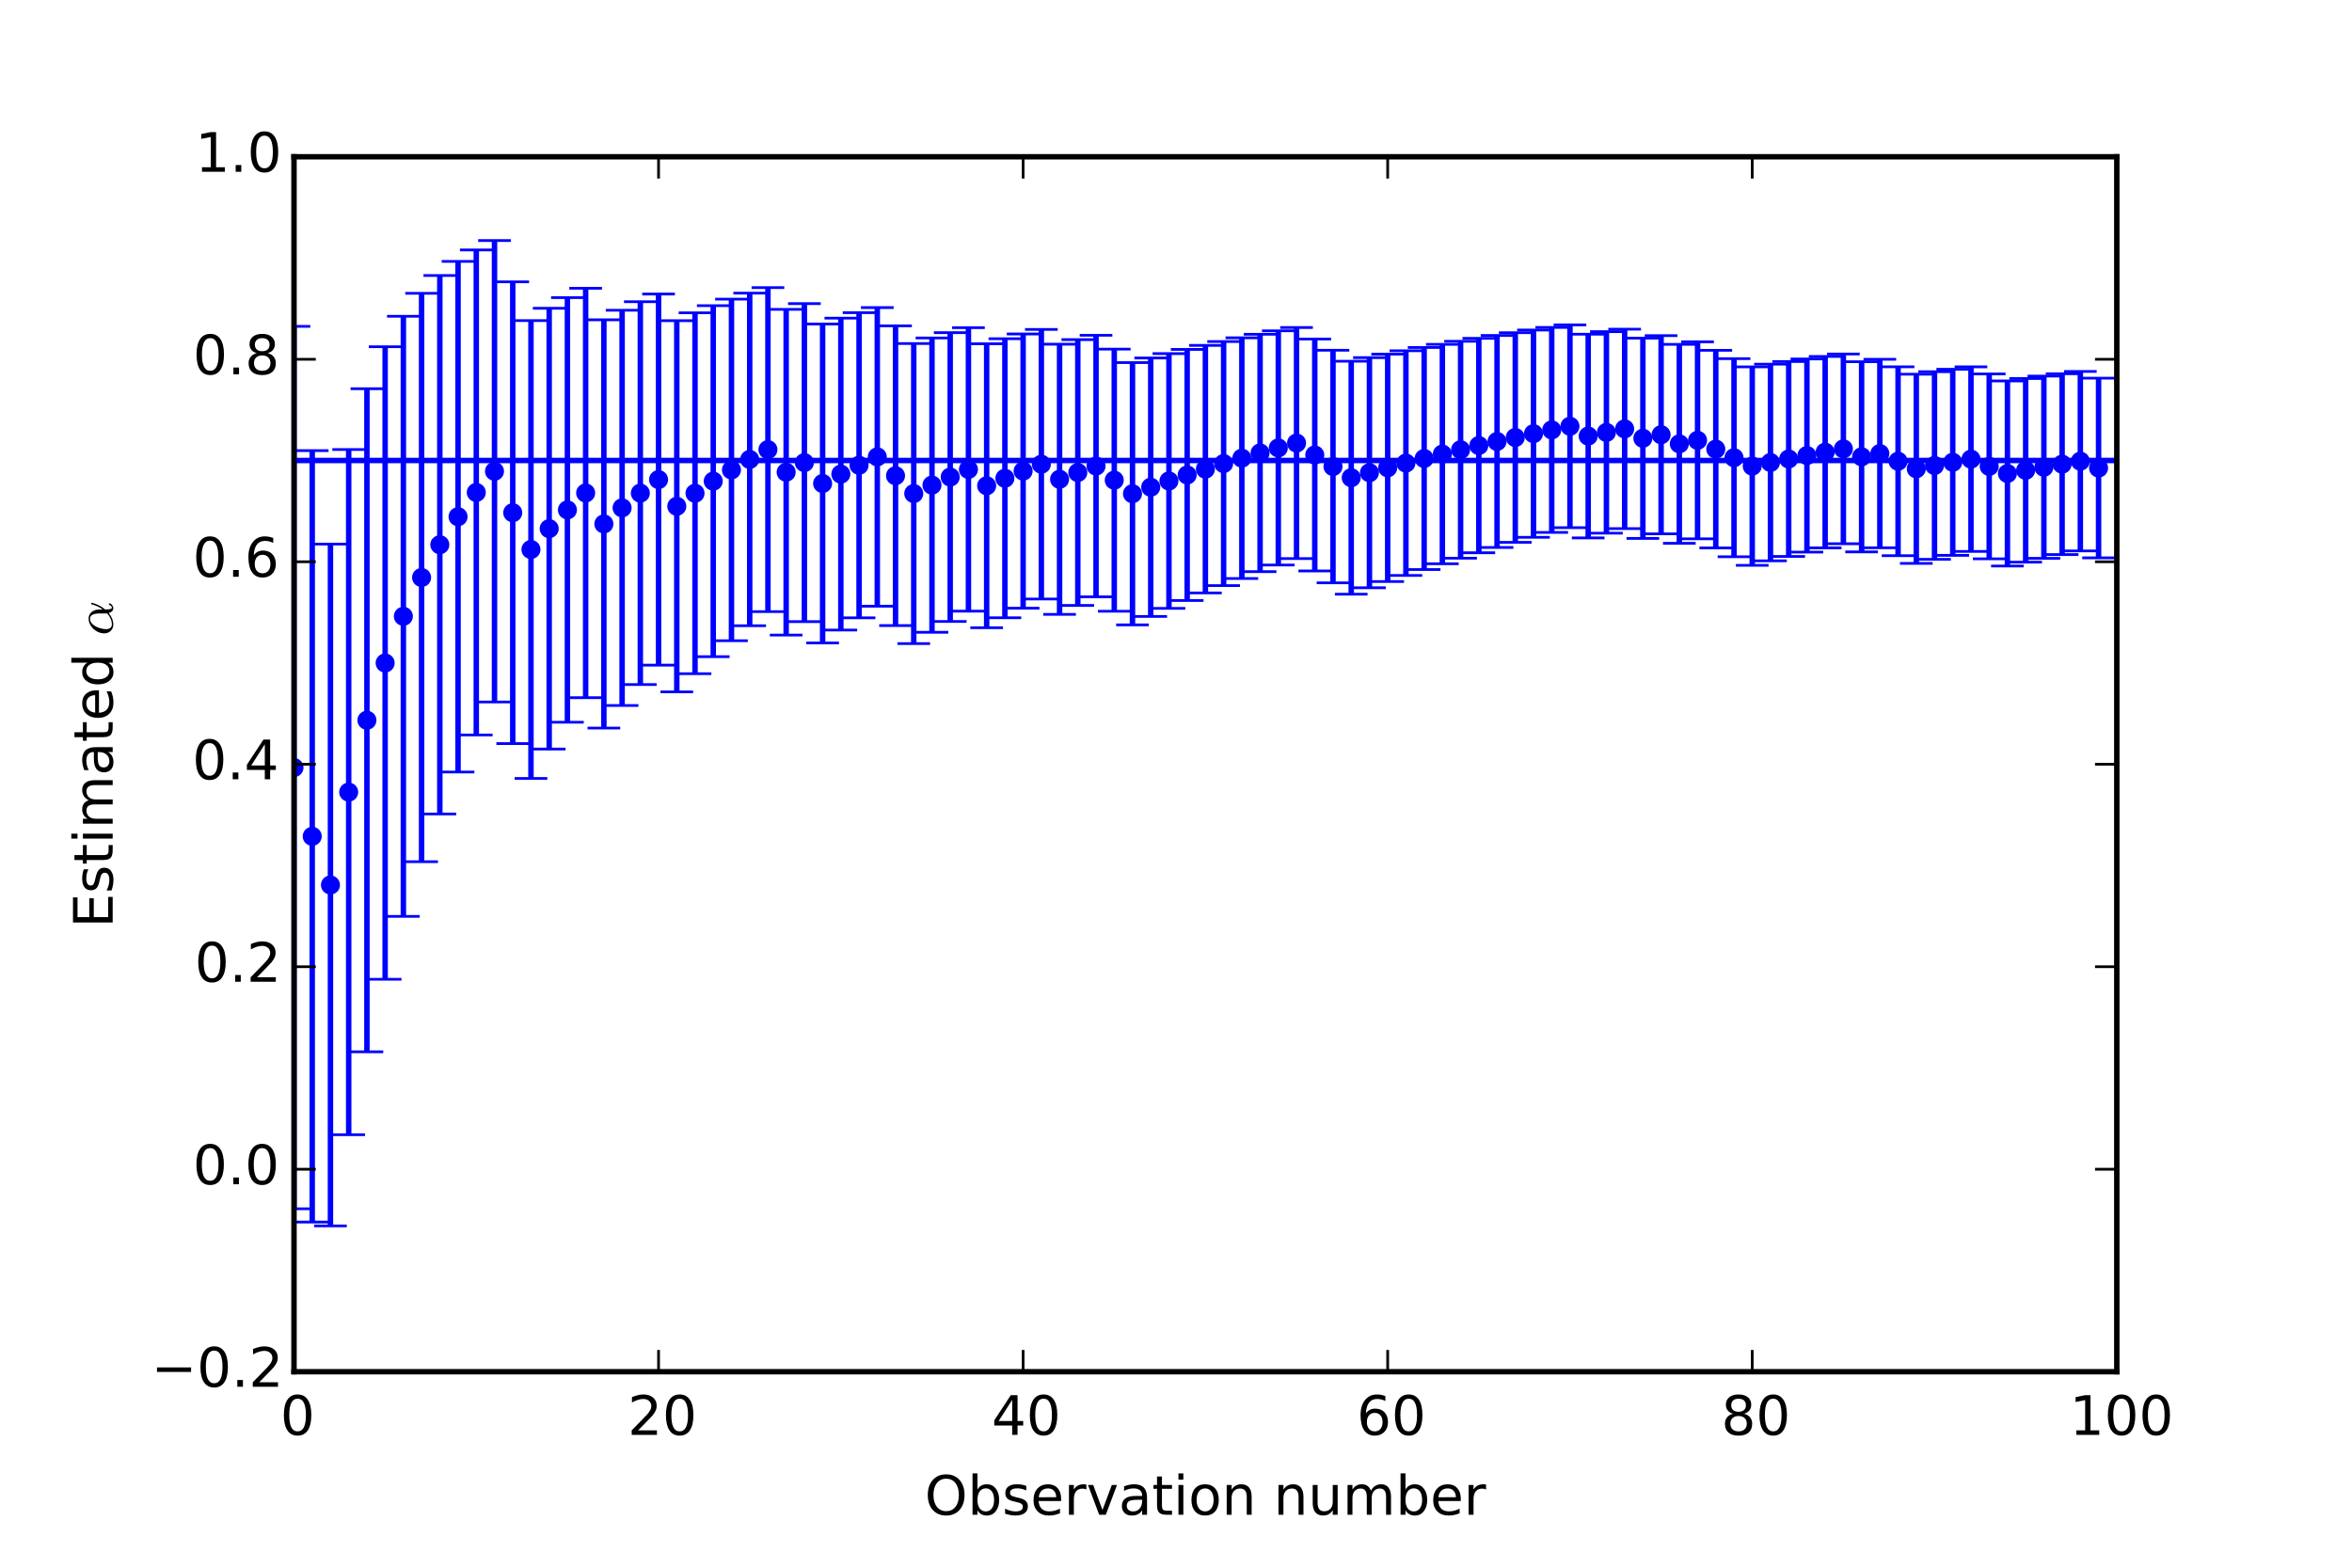 <?xml version="1.0" encoding="utf-8" standalone="no"?>
<!DOCTYPE svg PUBLIC "-//W3C//DTD SVG 1.1//EN"
  "http://www.w3.org/Graphics/SVG/1.1/DTD/svg11.dtd">
<!-- Created with matplotlib (http://matplotlib.org/) -->
<svg height="288pt" version="1.1" viewBox="0 0 432 288" width="432pt" xmlns="http://www.w3.org/2000/svg" xmlns:xlink="http://www.w3.org/1999/xlink">
 <defs>
  <style type="text/css">
*{stroke-linecap:butt;stroke-linejoin:round;}
  </style>
 </defs>
 <g id="figure_1">
  <g id="patch_1">
   <path d="
M0 288
L432 288
L432 0
L0 0
z
" style="fill:#ffffff;"/>
  </g>
  <g id="axes_1">
   <g id="patch_2">
    <path d="
M54 252
L388.8 252
L388.8 28.8
L54 28.8
z
" style="fill:#ffffff;"/>
   </g>
   <g id="LineCollection_1">
    <defs>
     <path d="
M54 -228.045
L54 -65.937" id="C0_0_dfcbbb41d8"/>
     <path d="
M57.348 -205.218
L57.348 -63.499" id="C0_1_a3e122440d"/>
     <path d="
M60.696 -188.05
L60.696 -62.789" id="C0_2_c3ececa643"/>
     <path d="
M64.044 -205.42
L64.044 -79.54" id="C0_3_daadd0a48f"/>
     <path d="
M67.392 -216.589
L67.392 -94.773" id="C0_4_1586b7a3e1"/>
     <path d="
M70.74 -224.303
L70.74 -108.097" id="C0_5_55d9c7bdb9"/>
     <path d="
M74.088 -229.901
L74.088 -119.655" id="C0_6_ee95b9f4e7"/>
     <path d="
M77.436 -234.116
L77.436 -129.699" id="C0_7_925fb3e114"/>
     <path d="
M80.784 -237.385
L80.784 -138.468" id="C0_8_df97fbef57"/>
     <path d="
M84.132 -239.979
L84.132 -146.173" id="C0_9_761fae6a45"/>
     <path d="
M87.48 -242.08
L87.48 -152.983" id="C0_a_5fd90cbe70"/>
     <path d="
M90.828 -243.809
L90.828 -159.039" id="C0_b_6a81519aa9"/>
     <path d="
M94.176 -236.224
L94.176 -151.397" id="C0_c_96cf0ec289"/>
     <path d="
M97.524 -229.105
L97.524 -144.995" id="C0_d_18d020d620"/>
     <path d="
M100.872 -231.367
L100.872 -150.393" id="C0_e_60c8b273a3"/>
     <path d="
M104.22 -233.328
L104.22 -155.318" id="C0_f_7e7bfa5e37"/>
     <path d="
M107.568 -235.043
L107.568 -159.828" id="C0_10_d5f43abdee"/>
     <path d="
M110.916 -229.25
L110.916 -154.246" id="C0_11_c6233e78f8"/>
     <path d="
M114.264 -231.005
L114.264 -158.397" id="C0_12_8bd67bd273"/>
     <path d="
M117.612 -232.572
L117.612 -162.24" id="C0_13_403a05c912"/>
     <path d="
M120.96 -233.981
L120.96 -165.807" id="C0_14_d35a5a4587"/>
     <path d="
M124.308 -229.086
L124.308 -160.896" id="C0_15_8fc57bdbd0"/>
     <path d="
M127.656 -230.529
L127.656 -164.237" id="C0_16_c5e2a5f57a"/>
     <path d="
M131.004 -231.843
L131.004 -167.364" id="C0_17_e2d119f130"/>
     <path d="
M134.352 -233.045
L134.352 -170.294" id="C0_18_e7855be259"/>
     <path d="
M137.7 -234.148
L137.7 -173.047" id="C0_19_f0f59ad06c"/>
     <path d="
M141.048 -235.164
L141.048 -175.637" id="C0_1a_c443c30ea3"/>
     <path d="
M144.396 -231.169
L144.396 -171.328" id="C0_1b_c259d01a09"/>
     <path d="
M147.744 -232.222
L147.744 -173.804" id="C0_1c_5d766ada44"/>
     <path d="
M151.092 -228.475
L151.092 -169.88" id="C0_1d_edc9142a4e"/>
     <path d="
M154.44 -229.55
L154.44 -172.25" id="C0_1e_f0bfef4dbd"/>
     <path d="
M157.788 -230.554
L157.788 -174.499" id="C0_1f_c64930c57d"/>
     <path d="
M161.136 -231.494
L161.136 -176.636" id="C0_20_87a2861bce"/>
     <path d="
M164.484 -228.135
L164.484 -173.078" id="C0_21_b066be8048"/>
     <path d="
M167.832 -224.887
L167.832 -169.766" id="C0_22_460c25696c"/>
     <path d="
M171.18 -225.916
L171.18 -171.843" id="C0_23_f3537a392c"/>
     <path d="
M174.528 -226.885
L174.528 -173.828" id="C0_24_8c41df1b9d"/>
     <path d="
M177.876 -227.8
L177.876 -175.725" id="C0_25_156875c438"/>
     <path d="
M181.224 -224.847
L181.224 -172.676" id="C0_26_23dc6287ce"/>
     <path d="
M184.572 -225.771
L184.572 -174.51" id="C0_27_7b8dbf9652"/>
     <path d="
M187.92 -226.646
L187.92 -176.269" id="C0_28_ec875cdb8c"/>
     <path d="
M191.268 -227.477
L191.268 -177.958" id="C0_29_2591eb904b"/>
     <path d="
M194.616 -224.769
L194.616 -175.135" id="C0_2a_8027dd454d"/>
     <path d="
M197.964 -225.607
L197.964 -176.774" id="C0_2b_21461c558b"/>
     <path d="
M201.312 -226.406
L201.312 -178.351" id="C0_2c_76e480d431"/>
     <path d="
M204.66 -223.863
L204.66 -175.71" id="C0_2d_fdbb61fc43"/>
     <path d="
M208.008 -221.389
L208.008 -173.204" id="C0_2e_6feb98e6b8"/>
     <path d="
M211.356 -222.232
L211.356 -174.75" id="C0_2f_b8c1de702b"/>
     <path d="
M214.704 -223.038
L214.704 -176.242" id="C0_30_01d0860253"/>
     <path d="
M218.052 -223.81
L218.052 -177.682" id="C0_31_08c4ed5ba3"/>
     <path d="
M221.4 -224.549
L221.4 -179.074" id="C0_32_53d911b47e"/>
     <path d="
M224.748 -225.259
L224.748 -180.42" id="C0_33_eff79055ae"/>
     <path d="
M228.096 -225.94
L228.096 -181.722" id="C0_34_7334aaf63b"/>
     <path d="
M231.444 -226.595
L231.444 -182.982" id="C0_35_18892d84f6"/>
     <path d="
M234.792 -227.224
L234.792 -184.202" id="C0_36_63ef02a7bc"/>
     <path d="
M238.14 -227.829
L238.14 -185.384" id="C0_37_cec0ee68bc"/>
     <path d="
M241.488 -225.719
L241.488 -183.109" id="C0_38_515b19d29b"/>
     <path d="
M244.836 -223.654
L244.836 -180.93" id="C0_39_7b37c1a1e2"/>
     <path d="
M248.184 -221.636
L248.184 -178.84" id="C0_3a_d0f59528a8"/>
     <path d="
M251.532 -222.301
L251.532 -180.022" id="C0_3b_b3ded02807"/>
     <path d="
M254.88 -222.943
L254.88 -181.171" id="C0_3c_e57d6bb6ea"/>
     <path d="
M258.228 -223.563
L258.228 -182.287" id="C0_3d_fe99e4ead6"/>
     <path d="
M261.576 -224.162
L261.576 -183.371" id="C0_3e_d9becd4d9a"/>
     <path d="
M264.924 -224.741
L264.924 -184.426" id="C0_3f_23db29d434"/>
     <path d="
M268.272 -225.301
L268.272 -185.453" id="C0_40_4556f7ee34"/>
     <path d="
M271.62 -225.844
L271.62 -186.451" id="C0_41_f79c678ea7"/>
     <path d="
M274.968 -226.369
L274.968 -187.424" id="C0_42_fc746b21fd"/>
     <path d="
M278.316 -226.879
L278.316 -188.371" id="C0_43_f784612554"/>
     <path d="
M281.664 -227.372
L281.664 -189.293" id="C0_44_2c3cea7773"/>
     <path d="
M285.012 -227.851
L285.012 -190.192" id="C0_45_3d81271c64"/>
     <path d="
M288.36 -228.316
L288.36 -191.068" id="C0_46_976249b945"/>
     <path d="
M291.708 -226.602
L291.708 -189.183" id="C0_47_79d2b7c56e"/>
     <path d="
M295.056 -227.071
L295.056 -190.048" id="C0_48_3df7270fe7"/>
     <path d="
M298.404 -227.528
L298.404 -190.893" id="C0_49_85e229daa9"/>
     <path d="
M301.752 -225.88
L301.752 -189.091" id="C0_4a_c1febca01c"/>
     <path d="
M305.1 -226.341
L305.1 -189.925" id="C0_4b_7296681408"/>
     <path d="
M308.448 -224.738
L308.448 -188.19" id="C0_4c_cb44c44ea3"/>
     <path d="
M311.796 -225.203
L311.796 -189.014" id="C0_4d_6f7df5ce16"/>
     <path d="
M315.144 -223.643
L315.144 -187.34" id="C0_4e_33c4bb7d6d"/>
     <path d="
M318.492 -222.111
L318.492 -185.718" id="C0_4f_d8778755ee"/>
     <path d="
M321.84 -220.604
L321.84 -184.143" id="C0_50_4ec257cb42"/>
     <path d="
M325.188 -221.1
L325.188 -184.971" id="C0_51_179e4ea3fc"/>
     <path d="
M328.536 -221.583
L328.536 -185.781" id="C0_52_47b6039010"/>
     <path d="
M331.884 -222.054
L331.884 -186.574" id="C0_53_3addae4938"/>
     <path d="
M335.232 -222.514
L335.232 -187.35" id="C0_54_53d6530ab5"/>
     <path d="
M338.58 -222.962
L338.58 -188.11" id="C0_55_b5ba2f9225"/>
     <path d="
M341.928 -221.545
L341.928 -186.613" id="C0_56_2e8c9bbc6a"/>
     <path d="
M345.276 -221.995
L345.276 -187.364" id="C0_57_79276d9d26"/>
     <path d="
M348.624 -220.613
L348.624 -185.913" id="C0_58_d909efa29c"/>
     <path d="
M351.972 -219.254
L351.972 -184.501" id="C0_59_38c9cbe4af"/>
     <path d="
M355.32 -219.715
L355.32 -185.248" id="C0_5a_bbc2407976"/>
     <path d="
M358.668 -220.166
L358.668 -185.98" id="C0_5b_ad021b1e50"/>
     <path d="
M362.016 -220.607
L362.016 -186.699" id="C0_5c_451faefd62"/>
     <path d="
M365.364 -219.301
L365.364 -185.339" id="C0_5d_62f2f0c832"/>
     <path d="
M368.712 -218.014
L368.712 -184.012" id="C0_5e_4fd801934c"/>
     <path d="
M372.06 -218.465
L372.06 -184.727" id="C0_5f_ec1b00ffb5"/>
     <path d="
M375.408 -218.906
L375.408 -185.428" id="C0_60_e1dddcd950"/>
     <path d="
M378.756 -219.338
L378.756 -186.117" id="C0_61_647c85bf57"/>
     <path d="
M382.104 -219.76
L382.104 -186.793" id="C0_62_01d4e7bb7b"/>
     <path d="
M385.452 -218.531
L385.452 -185.517" id="C0_63_33024cccd5"/>
    </defs>
    <g clip-path="url(#p124b8dd147)">
     <use style="fill:none;stroke:#0000ff;" x="0.0" xlink:href="#C0_0_dfcbbb41d8" y="288.0"/>
    </g>
    <g clip-path="url(#p124b8dd147)">
     <use style="fill:none;stroke:#0000ff;" x="0.0" xlink:href="#C0_1_a3e122440d" y="288.0"/>
    </g>
    <g clip-path="url(#p124b8dd147)">
     <use style="fill:none;stroke:#0000ff;" x="0.0" xlink:href="#C0_2_c3ececa643" y="288.0"/>
    </g>
    <g clip-path="url(#p124b8dd147)">
     <use style="fill:none;stroke:#0000ff;" x="0.0" xlink:href="#C0_3_daadd0a48f" y="288.0"/>
    </g>
    <g clip-path="url(#p124b8dd147)">
     <use style="fill:none;stroke:#0000ff;" x="0.0" xlink:href="#C0_4_1586b7a3e1" y="288.0"/>
    </g>
    <g clip-path="url(#p124b8dd147)">
     <use style="fill:none;stroke:#0000ff;" x="0.0" xlink:href="#C0_5_55d9c7bdb9" y="288.0"/>
    </g>
    <g clip-path="url(#p124b8dd147)">
     <use style="fill:none;stroke:#0000ff;" x="0.0" xlink:href="#C0_6_ee95b9f4e7" y="288.0"/>
    </g>
    <g clip-path="url(#p124b8dd147)">
     <use style="fill:none;stroke:#0000ff;" x="0.0" xlink:href="#C0_7_925fb3e114" y="288.0"/>
    </g>
    <g clip-path="url(#p124b8dd147)">
     <use style="fill:none;stroke:#0000ff;" x="0.0" xlink:href="#C0_8_df97fbef57" y="288.0"/>
    </g>
    <g clip-path="url(#p124b8dd147)">
     <use style="fill:none;stroke:#0000ff;" x="0.0" xlink:href="#C0_9_761fae6a45" y="288.0"/>
    </g>
    <g clip-path="url(#p124b8dd147)">
     <use style="fill:none;stroke:#0000ff;" x="0.0" xlink:href="#C0_a_5fd90cbe70" y="288.0"/>
    </g>
    <g clip-path="url(#p124b8dd147)">
     <use style="fill:none;stroke:#0000ff;" x="0.0" xlink:href="#C0_b_6a81519aa9" y="288.0"/>
    </g>
    <g clip-path="url(#p124b8dd147)">
     <use style="fill:none;stroke:#0000ff;" x="0.0" xlink:href="#C0_c_96cf0ec289" y="288.0"/>
    </g>
    <g clip-path="url(#p124b8dd147)">
     <use style="fill:none;stroke:#0000ff;" x="0.0" xlink:href="#C0_d_18d020d620" y="288.0"/>
    </g>
    <g clip-path="url(#p124b8dd147)">
     <use style="fill:none;stroke:#0000ff;" x="0.0" xlink:href="#C0_e_60c8b273a3" y="288.0"/>
    </g>
    <g clip-path="url(#p124b8dd147)">
     <use style="fill:none;stroke:#0000ff;" x="0.0" xlink:href="#C0_f_7e7bfa5e37" y="288.0"/>
    </g>
    <g clip-path="url(#p124b8dd147)">
     <use style="fill:none;stroke:#0000ff;" x="0.0" xlink:href="#C0_10_d5f43abdee" y="288.0"/>
    </g>
    <g clip-path="url(#p124b8dd147)">
     <use style="fill:none;stroke:#0000ff;" x="0.0" xlink:href="#C0_11_c6233e78f8" y="288.0"/>
    </g>
    <g clip-path="url(#p124b8dd147)">
     <use style="fill:none;stroke:#0000ff;" x="0.0" xlink:href="#C0_12_8bd67bd273" y="288.0"/>
    </g>
    <g clip-path="url(#p124b8dd147)">
     <use style="fill:none;stroke:#0000ff;" x="0.0" xlink:href="#C0_13_403a05c912" y="288.0"/>
    </g>
    <g clip-path="url(#p124b8dd147)">
     <use style="fill:none;stroke:#0000ff;" x="0.0" xlink:href="#C0_14_d35a5a4587" y="288.0"/>
    </g>
    <g clip-path="url(#p124b8dd147)">
     <use style="fill:none;stroke:#0000ff;" x="0.0" xlink:href="#C0_15_8fc57bdbd0" y="288.0"/>
    </g>
    <g clip-path="url(#p124b8dd147)">
     <use style="fill:none;stroke:#0000ff;" x="0.0" xlink:href="#C0_16_c5e2a5f57a" y="288.0"/>
    </g>
    <g clip-path="url(#p124b8dd147)">
     <use style="fill:none;stroke:#0000ff;" x="0.0" xlink:href="#C0_17_e2d119f130" y="288.0"/>
    </g>
    <g clip-path="url(#p124b8dd147)">
     <use style="fill:none;stroke:#0000ff;" x="0.0" xlink:href="#C0_18_e7855be259" y="288.0"/>
    </g>
    <g clip-path="url(#p124b8dd147)">
     <use style="fill:none;stroke:#0000ff;" x="0.0" xlink:href="#C0_19_f0f59ad06c" y="288.0"/>
    </g>
    <g clip-path="url(#p124b8dd147)">
     <use style="fill:none;stroke:#0000ff;" x="0.0" xlink:href="#C0_1a_c443c30ea3" y="288.0"/>
    </g>
    <g clip-path="url(#p124b8dd147)">
     <use style="fill:none;stroke:#0000ff;" x="0.0" xlink:href="#C0_1b_c259d01a09" y="288.0"/>
    </g>
    <g clip-path="url(#p124b8dd147)">
     <use style="fill:none;stroke:#0000ff;" x="0.0" xlink:href="#C0_1c_5d766ada44" y="288.0"/>
    </g>
    <g clip-path="url(#p124b8dd147)">
     <use style="fill:none;stroke:#0000ff;" x="0.0" xlink:href="#C0_1d_edc9142a4e" y="288.0"/>
    </g>
    <g clip-path="url(#p124b8dd147)">
     <use style="fill:none;stroke:#0000ff;" x="0.0" xlink:href="#C0_1e_f0bfef4dbd" y="288.0"/>
    </g>
    <g clip-path="url(#p124b8dd147)">
     <use style="fill:none;stroke:#0000ff;" x="0.0" xlink:href="#C0_1f_c64930c57d" y="288.0"/>
    </g>
    <g clip-path="url(#p124b8dd147)">
     <use style="fill:none;stroke:#0000ff;" x="0.0" xlink:href="#C0_20_87a2861bce" y="288.0"/>
    </g>
    <g clip-path="url(#p124b8dd147)">
     <use style="fill:none;stroke:#0000ff;" x="0.0" xlink:href="#C0_21_b066be8048" y="288.0"/>
    </g>
    <g clip-path="url(#p124b8dd147)">
     <use style="fill:none;stroke:#0000ff;" x="0.0" xlink:href="#C0_22_460c25696c" y="288.0"/>
    </g>
    <g clip-path="url(#p124b8dd147)">
     <use style="fill:none;stroke:#0000ff;" x="0.0" xlink:href="#C0_23_f3537a392c" y="288.0"/>
    </g>
    <g clip-path="url(#p124b8dd147)">
     <use style="fill:none;stroke:#0000ff;" x="0.0" xlink:href="#C0_24_8c41df1b9d" y="288.0"/>
    </g>
    <g clip-path="url(#p124b8dd147)">
     <use style="fill:none;stroke:#0000ff;" x="0.0" xlink:href="#C0_25_156875c438" y="288.0"/>
    </g>
    <g clip-path="url(#p124b8dd147)">
     <use style="fill:none;stroke:#0000ff;" x="0.0" xlink:href="#C0_26_23dc6287ce" y="288.0"/>
    </g>
    <g clip-path="url(#p124b8dd147)">
     <use style="fill:none;stroke:#0000ff;" x="0.0" xlink:href="#C0_27_7b8dbf9652" y="288.0"/>
    </g>
    <g clip-path="url(#p124b8dd147)">
     <use style="fill:none;stroke:#0000ff;" x="0.0" xlink:href="#C0_28_ec875cdb8c" y="288.0"/>
    </g>
    <g clip-path="url(#p124b8dd147)">
     <use style="fill:none;stroke:#0000ff;" x="0.0" xlink:href="#C0_29_2591eb904b" y="288.0"/>
    </g>
    <g clip-path="url(#p124b8dd147)">
     <use style="fill:none;stroke:#0000ff;" x="0.0" xlink:href="#C0_2a_8027dd454d" y="288.0"/>
    </g>
    <g clip-path="url(#p124b8dd147)">
     <use style="fill:none;stroke:#0000ff;" x="0.0" xlink:href="#C0_2b_21461c558b" y="288.0"/>
    </g>
    <g clip-path="url(#p124b8dd147)">
     <use style="fill:none;stroke:#0000ff;" x="0.0" xlink:href="#C0_2c_76e480d431" y="288.0"/>
    </g>
    <g clip-path="url(#p124b8dd147)">
     <use style="fill:none;stroke:#0000ff;" x="0.0" xlink:href="#C0_2d_fdbb61fc43" y="288.0"/>
    </g>
    <g clip-path="url(#p124b8dd147)">
     <use style="fill:none;stroke:#0000ff;" x="0.0" xlink:href="#C0_2e_6feb98e6b8" y="288.0"/>
    </g>
    <g clip-path="url(#p124b8dd147)">
     <use style="fill:none;stroke:#0000ff;" x="0.0" xlink:href="#C0_2f_b8c1de702b" y="288.0"/>
    </g>
    <g clip-path="url(#p124b8dd147)">
     <use style="fill:none;stroke:#0000ff;" x="0.0" xlink:href="#C0_30_01d0860253" y="288.0"/>
    </g>
    <g clip-path="url(#p124b8dd147)">
     <use style="fill:none;stroke:#0000ff;" x="0.0" xlink:href="#C0_31_08c4ed5ba3" y="288.0"/>
    </g>
    <g clip-path="url(#p124b8dd147)">
     <use style="fill:none;stroke:#0000ff;" x="0.0" xlink:href="#C0_32_53d911b47e" y="288.0"/>
    </g>
    <g clip-path="url(#p124b8dd147)">
     <use style="fill:none;stroke:#0000ff;" x="0.0" xlink:href="#C0_33_eff79055ae" y="288.0"/>
    </g>
    <g clip-path="url(#p124b8dd147)">
     <use style="fill:none;stroke:#0000ff;" x="0.0" xlink:href="#C0_34_7334aaf63b" y="288.0"/>
    </g>
    <g clip-path="url(#p124b8dd147)">
     <use style="fill:none;stroke:#0000ff;" x="0.0" xlink:href="#C0_35_18892d84f6" y="288.0"/>
    </g>
    <g clip-path="url(#p124b8dd147)">
     <use style="fill:none;stroke:#0000ff;" x="0.0" xlink:href="#C0_36_63ef02a7bc" y="288.0"/>
    </g>
    <g clip-path="url(#p124b8dd147)">
     <use style="fill:none;stroke:#0000ff;" x="0.0" xlink:href="#C0_37_cec0ee68bc" y="288.0"/>
    </g>
    <g clip-path="url(#p124b8dd147)">
     <use style="fill:none;stroke:#0000ff;" x="0.0" xlink:href="#C0_38_515b19d29b" y="288.0"/>
    </g>
    <g clip-path="url(#p124b8dd147)">
     <use style="fill:none;stroke:#0000ff;" x="0.0" xlink:href="#C0_39_7b37c1a1e2" y="288.0"/>
    </g>
    <g clip-path="url(#p124b8dd147)">
     <use style="fill:none;stroke:#0000ff;" x="0.0" xlink:href="#C0_3a_d0f59528a8" y="288.0"/>
    </g>
    <g clip-path="url(#p124b8dd147)">
     <use style="fill:none;stroke:#0000ff;" x="0.0" xlink:href="#C0_3b_b3ded02807" y="288.0"/>
    </g>
    <g clip-path="url(#p124b8dd147)">
     <use style="fill:none;stroke:#0000ff;" x="0.0" xlink:href="#C0_3c_e57d6bb6ea" y="288.0"/>
    </g>
    <g clip-path="url(#p124b8dd147)">
     <use style="fill:none;stroke:#0000ff;" x="0.0" xlink:href="#C0_3d_fe99e4ead6" y="288.0"/>
    </g>
    <g clip-path="url(#p124b8dd147)">
     <use style="fill:none;stroke:#0000ff;" x="0.0" xlink:href="#C0_3e_d9becd4d9a" y="288.0"/>
    </g>
    <g clip-path="url(#p124b8dd147)">
     <use style="fill:none;stroke:#0000ff;" x="0.0" xlink:href="#C0_3f_23db29d434" y="288.0"/>
    </g>
    <g clip-path="url(#p124b8dd147)">
     <use style="fill:none;stroke:#0000ff;" x="0.0" xlink:href="#C0_40_4556f7ee34" y="288.0"/>
    </g>
    <g clip-path="url(#p124b8dd147)">
     <use style="fill:none;stroke:#0000ff;" x="0.0" xlink:href="#C0_41_f79c678ea7" y="288.0"/>
    </g>
    <g clip-path="url(#p124b8dd147)">
     <use style="fill:none;stroke:#0000ff;" x="0.0" xlink:href="#C0_42_fc746b21fd" y="288.0"/>
    </g>
    <g clip-path="url(#p124b8dd147)">
     <use style="fill:none;stroke:#0000ff;" x="0.0" xlink:href="#C0_43_f784612554" y="288.0"/>
    </g>
    <g clip-path="url(#p124b8dd147)">
     <use style="fill:none;stroke:#0000ff;" x="0.0" xlink:href="#C0_44_2c3cea7773" y="288.0"/>
    </g>
    <g clip-path="url(#p124b8dd147)">
     <use style="fill:none;stroke:#0000ff;" x="0.0" xlink:href="#C0_45_3d81271c64" y="288.0"/>
    </g>
    <g clip-path="url(#p124b8dd147)">
     <use style="fill:none;stroke:#0000ff;" x="0.0" xlink:href="#C0_46_976249b945" y="288.0"/>
    </g>
    <g clip-path="url(#p124b8dd147)">
     <use style="fill:none;stroke:#0000ff;" x="0.0" xlink:href="#C0_47_79d2b7c56e" y="288.0"/>
    </g>
    <g clip-path="url(#p124b8dd147)">
     <use style="fill:none;stroke:#0000ff;" x="0.0" xlink:href="#C0_48_3df7270fe7" y="288.0"/>
    </g>
    <g clip-path="url(#p124b8dd147)">
     <use style="fill:none;stroke:#0000ff;" x="0.0" xlink:href="#C0_49_85e229daa9" y="288.0"/>
    </g>
    <g clip-path="url(#p124b8dd147)">
     <use style="fill:none;stroke:#0000ff;" x="0.0" xlink:href="#C0_4a_c1febca01c" y="288.0"/>
    </g>
    <g clip-path="url(#p124b8dd147)">
     <use style="fill:none;stroke:#0000ff;" x="0.0" xlink:href="#C0_4b_7296681408" y="288.0"/>
    </g>
    <g clip-path="url(#p124b8dd147)">
     <use style="fill:none;stroke:#0000ff;" x="0.0" xlink:href="#C0_4c_cb44c44ea3" y="288.0"/>
    </g>
    <g clip-path="url(#p124b8dd147)">
     <use style="fill:none;stroke:#0000ff;" x="0.0" xlink:href="#C0_4d_6f7df5ce16" y="288.0"/>
    </g>
    <g clip-path="url(#p124b8dd147)">
     <use style="fill:none;stroke:#0000ff;" x="0.0" xlink:href="#C0_4e_33c4bb7d6d" y="288.0"/>
    </g>
    <g clip-path="url(#p124b8dd147)">
     <use style="fill:none;stroke:#0000ff;" x="0.0" xlink:href="#C0_4f_d8778755ee" y="288.0"/>
    </g>
    <g clip-path="url(#p124b8dd147)">
     <use style="fill:none;stroke:#0000ff;" x="0.0" xlink:href="#C0_50_4ec257cb42" y="288.0"/>
    </g>
    <g clip-path="url(#p124b8dd147)">
     <use style="fill:none;stroke:#0000ff;" x="0.0" xlink:href="#C0_51_179e4ea3fc" y="288.0"/>
    </g>
    <g clip-path="url(#p124b8dd147)">
     <use style="fill:none;stroke:#0000ff;" x="0.0" xlink:href="#C0_52_47b6039010" y="288.0"/>
    </g>
    <g clip-path="url(#p124b8dd147)">
     <use style="fill:none;stroke:#0000ff;" x="0.0" xlink:href="#C0_53_3addae4938" y="288.0"/>
    </g>
    <g clip-path="url(#p124b8dd147)">
     <use style="fill:none;stroke:#0000ff;" x="0.0" xlink:href="#C0_54_53d6530ab5" y="288.0"/>
    </g>
    <g clip-path="url(#p124b8dd147)">
     <use style="fill:none;stroke:#0000ff;" x="0.0" xlink:href="#C0_55_b5ba2f9225" y="288.0"/>
    </g>
    <g clip-path="url(#p124b8dd147)">
     <use style="fill:none;stroke:#0000ff;" x="0.0" xlink:href="#C0_56_2e8c9bbc6a" y="288.0"/>
    </g>
    <g clip-path="url(#p124b8dd147)">
     <use style="fill:none;stroke:#0000ff;" x="0.0" xlink:href="#C0_57_79276d9d26" y="288.0"/>
    </g>
    <g clip-path="url(#p124b8dd147)">
     <use style="fill:none;stroke:#0000ff;" x="0.0" xlink:href="#C0_58_d909efa29c" y="288.0"/>
    </g>
    <g clip-path="url(#p124b8dd147)">
     <use style="fill:none;stroke:#0000ff;" x="0.0" xlink:href="#C0_59_38c9cbe4af" y="288.0"/>
    </g>
    <g clip-path="url(#p124b8dd147)">
     <use style="fill:none;stroke:#0000ff;" x="0.0" xlink:href="#C0_5a_bbc2407976" y="288.0"/>
    </g>
    <g clip-path="url(#p124b8dd147)">
     <use style="fill:none;stroke:#0000ff;" x="0.0" xlink:href="#C0_5b_ad021b1e50" y="288.0"/>
    </g>
    <g clip-path="url(#p124b8dd147)">
     <use style="fill:none;stroke:#0000ff;" x="0.0" xlink:href="#C0_5c_451faefd62" y="288.0"/>
    </g>
    <g clip-path="url(#p124b8dd147)">
     <use style="fill:none;stroke:#0000ff;" x="0.0" xlink:href="#C0_5d_62f2f0c832" y="288.0"/>
    </g>
    <g clip-path="url(#p124b8dd147)">
     <use style="fill:none;stroke:#0000ff;" x="0.0" xlink:href="#C0_5e_4fd801934c" y="288.0"/>
    </g>
    <g clip-path="url(#p124b8dd147)">
     <use style="fill:none;stroke:#0000ff;" x="0.0" xlink:href="#C0_5f_ec1b00ffb5" y="288.0"/>
    </g>
    <g clip-path="url(#p124b8dd147)">
     <use style="fill:none;stroke:#0000ff;" x="0.0" xlink:href="#C0_60_e1dddcd950" y="288.0"/>
    </g>
    <g clip-path="url(#p124b8dd147)">
     <use style="fill:none;stroke:#0000ff;" x="0.0" xlink:href="#C0_61_647c85bf57" y="288.0"/>
    </g>
    <g clip-path="url(#p124b8dd147)">
     <use style="fill:none;stroke:#0000ff;" x="0.0" xlink:href="#C0_62_01d4e7bb7b" y="288.0"/>
    </g>
    <g clip-path="url(#p124b8dd147)">
     <use style="fill:none;stroke:#0000ff;" x="0.0" xlink:href="#C0_63_33024cccd5" y="288.0"/>
    </g>
   </g>
   <g id="line2d_1">
    <path clip-path="url(#p124b8dd147)" d="
M54 84.6
L388.8 84.6" style="fill:none;stroke:#0000ff;stroke-linecap:square;"/>
   </g>
   <g id="line2d_2">
    <defs>
     <path d="
M3 1.83697e-16
L-3 -1.83697e-16" id="mdde457ef1d" style="stroke:#0000ff;stroke-width:0.5;"/>
    </defs>
    <g clip-path="url(#p124b8dd147)">
     <use style="fill:#0000ff;stroke:#0000ff;stroke-width:0.5;" x="54.0" xlink:href="#mdde457ef1d" y="59.955"/>
     <use style="fill:#0000ff;stroke:#0000ff;stroke-width:0.5;" x="57.348" xlink:href="#mdde457ef1d" y="82.782"/>
     <use style="fill:#0000ff;stroke:#0000ff;stroke-width:0.5;" x="60.696" xlink:href="#mdde457ef1d" y="99.95"/>
     <use style="fill:#0000ff;stroke:#0000ff;stroke-width:0.5;" x="64.044" xlink:href="#mdde457ef1d" y="82.58"/>
     <use style="fill:#0000ff;stroke:#0000ff;stroke-width:0.5;" x="67.392" xlink:href="#mdde457ef1d" y="71.411"/>
     <use style="fill:#0000ff;stroke:#0000ff;stroke-width:0.5;" x="70.74" xlink:href="#mdde457ef1d" y="63.697"/>
     <use style="fill:#0000ff;stroke:#0000ff;stroke-width:0.5;" x="74.088" xlink:href="#mdde457ef1d" y="58.099"/>
     <use style="fill:#0000ff;stroke:#0000ff;stroke-width:0.5;" x="77.436" xlink:href="#mdde457ef1d" y="53.884"/>
     <use style="fill:#0000ff;stroke:#0000ff;stroke-width:0.5;" x="80.784" xlink:href="#mdde457ef1d" y="50.615"/>
     <use style="fill:#0000ff;stroke:#0000ff;stroke-width:0.5;" x="84.132" xlink:href="#mdde457ef1d" y="48.021"/>
     <use style="fill:#0000ff;stroke:#0000ff;stroke-width:0.5;" x="87.48" xlink:href="#mdde457ef1d" y="45.92"/>
     <use style="fill:#0000ff;stroke:#0000ff;stroke-width:0.5;" x="90.828" xlink:href="#mdde457ef1d" y="44.191"/>
     <use style="fill:#0000ff;stroke:#0000ff;stroke-width:0.5;" x="94.176" xlink:href="#mdde457ef1d" y="51.776"/>
     <use style="fill:#0000ff;stroke:#0000ff;stroke-width:0.5;" x="97.524" xlink:href="#mdde457ef1d" y="58.895"/>
     <use style="fill:#0000ff;stroke:#0000ff;stroke-width:0.5;" x="100.872" xlink:href="#mdde457ef1d" y="56.633"/>
     <use style="fill:#0000ff;stroke:#0000ff;stroke-width:0.5;" x="104.22" xlink:href="#mdde457ef1d" y="54.672"/>
     <use style="fill:#0000ff;stroke:#0000ff;stroke-width:0.5;" x="107.568" xlink:href="#mdde457ef1d" y="52.957"/>
     <use style="fill:#0000ff;stroke:#0000ff;stroke-width:0.5;" x="110.916" xlink:href="#mdde457ef1d" y="58.75"/>
     <use style="fill:#0000ff;stroke:#0000ff;stroke-width:0.5;" x="114.264" xlink:href="#mdde457ef1d" y="56.995"/>
     <use style="fill:#0000ff;stroke:#0000ff;stroke-width:0.5;" x="117.612" xlink:href="#mdde457ef1d" y="55.428"/>
     <use style="fill:#0000ff;stroke:#0000ff;stroke-width:0.5;" x="120.96" xlink:href="#mdde457ef1d" y="54.019"/>
     <use style="fill:#0000ff;stroke:#0000ff;stroke-width:0.5;" x="124.308" xlink:href="#mdde457ef1d" y="58.914"/>
     <use style="fill:#0000ff;stroke:#0000ff;stroke-width:0.5;" x="127.656" xlink:href="#mdde457ef1d" y="57.471"/>
     <use style="fill:#0000ff;stroke:#0000ff;stroke-width:0.5;" x="131.004" xlink:href="#mdde457ef1d" y="56.157"/>
     <use style="fill:#0000ff;stroke:#0000ff;stroke-width:0.5;" x="134.352" xlink:href="#mdde457ef1d" y="54.955"/>
     <use style="fill:#0000ff;stroke:#0000ff;stroke-width:0.5;" x="137.7" xlink:href="#mdde457ef1d" y="53.852"/>
     <use style="fill:#0000ff;stroke:#0000ff;stroke-width:0.5;" x="141.048" xlink:href="#mdde457ef1d" y="52.836"/>
     <use style="fill:#0000ff;stroke:#0000ff;stroke-width:0.5;" x="144.396" xlink:href="#mdde457ef1d" y="56.831"/>
     <use style="fill:#0000ff;stroke:#0000ff;stroke-width:0.5;" x="147.744" xlink:href="#mdde457ef1d" y="55.778"/>
     <use style="fill:#0000ff;stroke:#0000ff;stroke-width:0.5;" x="151.092" xlink:href="#mdde457ef1d" y="59.525"/>
     <use style="fill:#0000ff;stroke:#0000ff;stroke-width:0.5;" x="154.44" xlink:href="#mdde457ef1d" y="58.45"/>
     <use style="fill:#0000ff;stroke:#0000ff;stroke-width:0.5;" x="157.788" xlink:href="#mdde457ef1d" y="57.446"/>
     <use style="fill:#0000ff;stroke:#0000ff;stroke-width:0.5;" x="161.136" xlink:href="#mdde457ef1d" y="56.506"/>
     <use style="fill:#0000ff;stroke:#0000ff;stroke-width:0.5;" x="164.484" xlink:href="#mdde457ef1d" y="59.865"/>
     <use style="fill:#0000ff;stroke:#0000ff;stroke-width:0.5;" x="167.832" xlink:href="#mdde457ef1d" y="63.113"/>
     <use style="fill:#0000ff;stroke:#0000ff;stroke-width:0.5;" x="171.18" xlink:href="#mdde457ef1d" y="62.084"/>
     <use style="fill:#0000ff;stroke:#0000ff;stroke-width:0.5;" x="174.528" xlink:href="#mdde457ef1d" y="61.115"/>
     <use style="fill:#0000ff;stroke:#0000ff;stroke-width:0.5;" x="177.876" xlink:href="#mdde457ef1d" y="60.2"/>
     <use style="fill:#0000ff;stroke:#0000ff;stroke-width:0.5;" x="181.224" xlink:href="#mdde457ef1d" y="63.153"/>
     <use style="fill:#0000ff;stroke:#0000ff;stroke-width:0.5;" x="184.572" xlink:href="#mdde457ef1d" y="62.229"/>
     <use style="fill:#0000ff;stroke:#0000ff;stroke-width:0.5;" x="187.92" xlink:href="#mdde457ef1d" y="61.354"/>
     <use style="fill:#0000ff;stroke:#0000ff;stroke-width:0.5;" x="191.268" xlink:href="#mdde457ef1d" y="60.523"/>
     <use style="fill:#0000ff;stroke:#0000ff;stroke-width:0.5;" x="194.616" xlink:href="#mdde457ef1d" y="63.231"/>
     <use style="fill:#0000ff;stroke:#0000ff;stroke-width:0.5;" x="197.964" xlink:href="#mdde457ef1d" y="62.393"/>
     <use style="fill:#0000ff;stroke:#0000ff;stroke-width:0.5;" x="201.312" xlink:href="#mdde457ef1d" y="61.594"/>
     <use style="fill:#0000ff;stroke:#0000ff;stroke-width:0.5;" x="204.66" xlink:href="#mdde457ef1d" y="64.137"/>
     <use style="fill:#0000ff;stroke:#0000ff;stroke-width:0.5;" x="208.008" xlink:href="#mdde457ef1d" y="66.611"/>
     <use style="fill:#0000ff;stroke:#0000ff;stroke-width:0.5;" x="211.356" xlink:href="#mdde457ef1d" y="65.768"/>
     <use style="fill:#0000ff;stroke:#0000ff;stroke-width:0.5;" x="214.704" xlink:href="#mdde457ef1d" y="64.962"/>
     <use style="fill:#0000ff;stroke:#0000ff;stroke-width:0.5;" x="218.052" xlink:href="#mdde457ef1d" y="64.19"/>
     <use style="fill:#0000ff;stroke:#0000ff;stroke-width:0.5;" x="221.4" xlink:href="#mdde457ef1d" y="63.451"/>
     <use style="fill:#0000ff;stroke:#0000ff;stroke-width:0.5;" x="224.748" xlink:href="#mdde457ef1d" y="62.741"/>
     <use style="fill:#0000ff;stroke:#0000ff;stroke-width:0.5;" x="228.096" xlink:href="#mdde457ef1d" y="62.06"/>
     <use style="fill:#0000ff;stroke:#0000ff;stroke-width:0.5;" x="231.444" xlink:href="#mdde457ef1d" y="61.405"/>
     <use style="fill:#0000ff;stroke:#0000ff;stroke-width:0.5;" x="234.792" xlink:href="#mdde457ef1d" y="60.776"/>
     <use style="fill:#0000ff;stroke:#0000ff;stroke-width:0.5;" x="238.14" xlink:href="#mdde457ef1d" y="60.171"/>
     <use style="fill:#0000ff;stroke:#0000ff;stroke-width:0.5;" x="241.488" xlink:href="#mdde457ef1d" y="62.281"/>
     <use style="fill:#0000ff;stroke:#0000ff;stroke-width:0.5;" x="244.836" xlink:href="#mdde457ef1d" y="64.346"/>
     <use style="fill:#0000ff;stroke:#0000ff;stroke-width:0.5;" x="248.184" xlink:href="#mdde457ef1d" y="66.364"/>
     <use style="fill:#0000ff;stroke:#0000ff;stroke-width:0.5;" x="251.532" xlink:href="#mdde457ef1d" y="65.699"/>
     <use style="fill:#0000ff;stroke:#0000ff;stroke-width:0.5;" x="254.88" xlink:href="#mdde457ef1d" y="65.057"/>
     <use style="fill:#0000ff;stroke:#0000ff;stroke-width:0.5;" x="258.228" xlink:href="#mdde457ef1d" y="64.437"/>
     <use style="fill:#0000ff;stroke:#0000ff;stroke-width:0.5;" x="261.576" xlink:href="#mdde457ef1d" y="63.838"/>
     <use style="fill:#0000ff;stroke:#0000ff;stroke-width:0.5;" x="264.924" xlink:href="#mdde457ef1d" y="63.259"/>
     <use style="fill:#0000ff;stroke:#0000ff;stroke-width:0.5;" x="268.272" xlink:href="#mdde457ef1d" y="62.699"/>
     <use style="fill:#0000ff;stroke:#0000ff;stroke-width:0.5;" x="271.62" xlink:href="#mdde457ef1d" y="62.156"/>
     <use style="fill:#0000ff;stroke:#0000ff;stroke-width:0.5;" x="274.968" xlink:href="#mdde457ef1d" y="61.631"/>
     <use style="fill:#0000ff;stroke:#0000ff;stroke-width:0.5;" x="278.316" xlink:href="#mdde457ef1d" y="61.121"/>
     <use style="fill:#0000ff;stroke:#0000ff;stroke-width:0.5;" x="281.664" xlink:href="#mdde457ef1d" y="60.628"/>
     <use style="fill:#0000ff;stroke:#0000ff;stroke-width:0.5;" x="285.012" xlink:href="#mdde457ef1d" y="60.149"/>
     <use style="fill:#0000ff;stroke:#0000ff;stroke-width:0.5;" x="288.36" xlink:href="#mdde457ef1d" y="59.684"/>
     <use style="fill:#0000ff;stroke:#0000ff;stroke-width:0.5;" x="291.708" xlink:href="#mdde457ef1d" y="61.398"/>
     <use style="fill:#0000ff;stroke:#0000ff;stroke-width:0.5;" x="295.056" xlink:href="#mdde457ef1d" y="60.929"/>
     <use style="fill:#0000ff;stroke:#0000ff;stroke-width:0.5;" x="298.404" xlink:href="#mdde457ef1d" y="60.472"/>
     <use style="fill:#0000ff;stroke:#0000ff;stroke-width:0.5;" x="301.752" xlink:href="#mdde457ef1d" y="62.12"/>
     <use style="fill:#0000ff;stroke:#0000ff;stroke-width:0.5;" x="305.1" xlink:href="#mdde457ef1d" y="61.659"/>
     <use style="fill:#0000ff;stroke:#0000ff;stroke-width:0.5;" x="308.448" xlink:href="#mdde457ef1d" y="63.262"/>
     <use style="fill:#0000ff;stroke:#0000ff;stroke-width:0.5;" x="311.796" xlink:href="#mdde457ef1d" y="62.797"/>
     <use style="fill:#0000ff;stroke:#0000ff;stroke-width:0.5;" x="315.144" xlink:href="#mdde457ef1d" y="64.357"/>
     <use style="fill:#0000ff;stroke:#0000ff;stroke-width:0.5;" x="318.492" xlink:href="#mdde457ef1d" y="65.889"/>
     <use style="fill:#0000ff;stroke:#0000ff;stroke-width:0.5;" x="321.84" xlink:href="#mdde457ef1d" y="67.396"/>
     <use style="fill:#0000ff;stroke:#0000ff;stroke-width:0.5;" x="325.188" xlink:href="#mdde457ef1d" y="66.9"/>
     <use style="fill:#0000ff;stroke:#0000ff;stroke-width:0.5;" x="328.536" xlink:href="#mdde457ef1d" y="66.417"/>
     <use style="fill:#0000ff;stroke:#0000ff;stroke-width:0.5;" x="331.884" xlink:href="#mdde457ef1d" y="65.946"/>
     <use style="fill:#0000ff;stroke:#0000ff;stroke-width:0.5;" x="335.232" xlink:href="#mdde457ef1d" y="65.486"/>
     <use style="fill:#0000ff;stroke:#0000ff;stroke-width:0.5;" x="338.58" xlink:href="#mdde457ef1d" y="65.038"/>
     <use style="fill:#0000ff;stroke:#0000ff;stroke-width:0.5;" x="341.928" xlink:href="#mdde457ef1d" y="66.455"/>
     <use style="fill:#0000ff;stroke:#0000ff;stroke-width:0.5;" x="345.276" xlink:href="#mdde457ef1d" y="66.005"/>
     <use style="fill:#0000ff;stroke:#0000ff;stroke-width:0.5;" x="348.624" xlink:href="#mdde457ef1d" y="67.387"/>
     <use style="fill:#0000ff;stroke:#0000ff;stroke-width:0.5;" x="351.972" xlink:href="#mdde457ef1d" y="68.746"/>
     <use style="fill:#0000ff;stroke:#0000ff;stroke-width:0.5;" x="355.32" xlink:href="#mdde457ef1d" y="68.285"/>
     <use style="fill:#0000ff;stroke:#0000ff;stroke-width:0.5;" x="358.668" xlink:href="#mdde457ef1d" y="67.834"/>
     <use style="fill:#0000ff;stroke:#0000ff;stroke-width:0.5;" x="362.016" xlink:href="#mdde457ef1d" y="67.393"/>
     <use style="fill:#0000ff;stroke:#0000ff;stroke-width:0.5;" x="365.364" xlink:href="#mdde457ef1d" y="68.699"/>
     <use style="fill:#0000ff;stroke:#0000ff;stroke-width:0.5;" x="368.712" xlink:href="#mdde457ef1d" y="69.986"/>
     <use style="fill:#0000ff;stroke:#0000ff;stroke-width:0.5;" x="372.06" xlink:href="#mdde457ef1d" y="69.535"/>
     <use style="fill:#0000ff;stroke:#0000ff;stroke-width:0.5;" x="375.408" xlink:href="#mdde457ef1d" y="69.094"/>
     <use style="fill:#0000ff;stroke:#0000ff;stroke-width:0.5;" x="378.756" xlink:href="#mdde457ef1d" y="68.662"/>
     <use style="fill:#0000ff;stroke:#0000ff;stroke-width:0.5;" x="382.104" xlink:href="#mdde457ef1d" y="68.24"/>
     <use style="fill:#0000ff;stroke:#0000ff;stroke-width:0.5;" x="385.452" xlink:href="#mdde457ef1d" y="69.469"/>
    </g>
   </g>
   <g id="line2d_3">
    <g clip-path="url(#p124b8dd147)">
     <use style="fill:#0000ff;stroke:#0000ff;stroke-width:0.5;" x="54.0" xlink:href="#mdde457ef1d" y="222.063"/>
     <use style="fill:#0000ff;stroke:#0000ff;stroke-width:0.5;" x="57.348" xlink:href="#mdde457ef1d" y="224.5"/>
     <use style="fill:#0000ff;stroke:#0000ff;stroke-width:0.5;" x="60.696" xlink:href="#mdde457ef1d" y="225.211"/>
     <use style="fill:#0000ff;stroke:#0000ff;stroke-width:0.5;" x="64.044" xlink:href="#mdde457ef1d" y="208.46"/>
     <use style="fill:#0000ff;stroke:#0000ff;stroke-width:0.5;" x="67.392" xlink:href="#mdde457ef1d" y="193.226"/>
     <use style="fill:#0000ff;stroke:#0000ff;stroke-width:0.5;" x="70.74" xlink:href="#mdde457ef1d" y="179.903"/>
     <use style="fill:#0000ff;stroke:#0000ff;stroke-width:0.5;" x="74.088" xlink:href="#mdde457ef1d" y="168.345"/>
     <use style="fill:#0000ff;stroke:#0000ff;stroke-width:0.5;" x="77.436" xlink:href="#mdde457ef1d" y="158.301"/>
     <use style="fill:#0000ff;stroke:#0000ff;stroke-width:0.5;" x="80.784" xlink:href="#mdde457ef1d" y="149.532"/>
     <use style="fill:#0000ff;stroke:#0000ff;stroke-width:0.5;" x="84.132" xlink:href="#mdde457ef1d" y="141.827"/>
     <use style="fill:#0000ff;stroke:#0000ff;stroke-width:0.5;" x="87.48" xlink:href="#mdde457ef1d" y="135.017"/>
     <use style="fill:#0000ff;stroke:#0000ff;stroke-width:0.5;" x="90.828" xlink:href="#mdde457ef1d" y="128.961"/>
     <use style="fill:#0000ff;stroke:#0000ff;stroke-width:0.5;" x="94.176" xlink:href="#mdde457ef1d" y="136.603"/>
     <use style="fill:#0000ff;stroke:#0000ff;stroke-width:0.5;" x="97.524" xlink:href="#mdde457ef1d" y="143.005"/>
     <use style="fill:#0000ff;stroke:#0000ff;stroke-width:0.5;" x="100.872" xlink:href="#mdde457ef1d" y="137.607"/>
     <use style="fill:#0000ff;stroke:#0000ff;stroke-width:0.5;" x="104.22" xlink:href="#mdde457ef1d" y="132.682"/>
     <use style="fill:#0000ff;stroke:#0000ff;stroke-width:0.5;" x="107.568" xlink:href="#mdde457ef1d" y="128.172"/>
     <use style="fill:#0000ff;stroke:#0000ff;stroke-width:0.5;" x="110.916" xlink:href="#mdde457ef1d" y="133.754"/>
     <use style="fill:#0000ff;stroke:#0000ff;stroke-width:0.5;" x="114.264" xlink:href="#mdde457ef1d" y="129.603"/>
     <use style="fill:#0000ff;stroke:#0000ff;stroke-width:0.5;" x="117.612" xlink:href="#mdde457ef1d" y="125.76"/>
     <use style="fill:#0000ff;stroke:#0000ff;stroke-width:0.5;" x="120.96" xlink:href="#mdde457ef1d" y="122.193"/>
     <use style="fill:#0000ff;stroke:#0000ff;stroke-width:0.5;" x="124.308" xlink:href="#mdde457ef1d" y="127.104"/>
     <use style="fill:#0000ff;stroke:#0000ff;stroke-width:0.5;" x="127.656" xlink:href="#mdde457ef1d" y="123.763"/>
     <use style="fill:#0000ff;stroke:#0000ff;stroke-width:0.5;" x="131.004" xlink:href="#mdde457ef1d" y="120.636"/>
     <use style="fill:#0000ff;stroke:#0000ff;stroke-width:0.5;" x="134.352" xlink:href="#mdde457ef1d" y="117.706"/>
     <use style="fill:#0000ff;stroke:#0000ff;stroke-width:0.5;" x="137.7" xlink:href="#mdde457ef1d" y="114.953"/>
     <use style="fill:#0000ff;stroke:#0000ff;stroke-width:0.5;" x="141.048" xlink:href="#mdde457ef1d" y="112.363"/>
     <use style="fill:#0000ff;stroke:#0000ff;stroke-width:0.5;" x="144.396" xlink:href="#mdde457ef1d" y="116.672"/>
     <use style="fill:#0000ff;stroke:#0000ff;stroke-width:0.5;" x="147.744" xlink:href="#mdde457ef1d" y="114.196"/>
     <use style="fill:#0000ff;stroke:#0000ff;stroke-width:0.5;" x="151.092" xlink:href="#mdde457ef1d" y="118.12"/>
     <use style="fill:#0000ff;stroke:#0000ff;stroke-width:0.5;" x="154.44" xlink:href="#mdde457ef1d" y="115.75"/>
     <use style="fill:#0000ff;stroke:#0000ff;stroke-width:0.5;" x="157.788" xlink:href="#mdde457ef1d" y="113.501"/>
     <use style="fill:#0000ff;stroke:#0000ff;stroke-width:0.5;" x="161.136" xlink:href="#mdde457ef1d" y="111.364"/>
     <use style="fill:#0000ff;stroke:#0000ff;stroke-width:0.5;" x="164.484" xlink:href="#mdde457ef1d" y="114.922"/>
     <use style="fill:#0000ff;stroke:#0000ff;stroke-width:0.5;" x="167.832" xlink:href="#mdde457ef1d" y="118.234"/>
     <use style="fill:#0000ff;stroke:#0000ff;stroke-width:0.5;" x="171.18" xlink:href="#mdde457ef1d" y="116.157"/>
     <use style="fill:#0000ff;stroke:#0000ff;stroke-width:0.5;" x="174.528" xlink:href="#mdde457ef1d" y="114.172"/>
     <use style="fill:#0000ff;stroke:#0000ff;stroke-width:0.5;" x="177.876" xlink:href="#mdde457ef1d" y="112.275"/>
     <use style="fill:#0000ff;stroke:#0000ff;stroke-width:0.5;" x="181.224" xlink:href="#mdde457ef1d" y="115.324"/>
     <use style="fill:#0000ff;stroke:#0000ff;stroke-width:0.5;" x="184.572" xlink:href="#mdde457ef1d" y="113.49"/>
     <use style="fill:#0000ff;stroke:#0000ff;stroke-width:0.5;" x="187.92" xlink:href="#mdde457ef1d" y="111.731"/>
     <use style="fill:#0000ff;stroke:#0000ff;stroke-width:0.5;" x="191.268" xlink:href="#mdde457ef1d" y="110.042"/>
     <use style="fill:#0000ff;stroke:#0000ff;stroke-width:0.5;" x="194.616" xlink:href="#mdde457ef1d" y="112.865"/>
     <use style="fill:#0000ff;stroke:#0000ff;stroke-width:0.5;" x="197.964" xlink:href="#mdde457ef1d" y="111.226"/>
     <use style="fill:#0000ff;stroke:#0000ff;stroke-width:0.5;" x="201.312" xlink:href="#mdde457ef1d" y="109.649"/>
     <use style="fill:#0000ff;stroke:#0000ff;stroke-width:0.5;" x="204.66" xlink:href="#mdde457ef1d" y="112.29"/>
     <use style="fill:#0000ff;stroke:#0000ff;stroke-width:0.5;" x="208.008" xlink:href="#mdde457ef1d" y="114.796"/>
     <use style="fill:#0000ff;stroke:#0000ff;stroke-width:0.5;" x="211.356" xlink:href="#mdde457ef1d" y="113.25"/>
     <use style="fill:#0000ff;stroke:#0000ff;stroke-width:0.5;" x="214.704" xlink:href="#mdde457ef1d" y="111.758"/>
     <use style="fill:#0000ff;stroke:#0000ff;stroke-width:0.5;" x="218.052" xlink:href="#mdde457ef1d" y="110.318"/>
     <use style="fill:#0000ff;stroke:#0000ff;stroke-width:0.5;" x="221.4" xlink:href="#mdde457ef1d" y="108.926"/>
     <use style="fill:#0000ff;stroke:#0000ff;stroke-width:0.5;" x="224.748" xlink:href="#mdde457ef1d" y="107.58"/>
     <use style="fill:#0000ff;stroke:#0000ff;stroke-width:0.5;" x="228.096" xlink:href="#mdde457ef1d" y="106.278"/>
     <use style="fill:#0000ff;stroke:#0000ff;stroke-width:0.5;" x="231.444" xlink:href="#mdde457ef1d" y="105.018"/>
     <use style="fill:#0000ff;stroke:#0000ff;stroke-width:0.5;" x="234.792" xlink:href="#mdde457ef1d" y="103.798"/>
     <use style="fill:#0000ff;stroke:#0000ff;stroke-width:0.5;" x="238.14" xlink:href="#mdde457ef1d" y="102.616"/>
     <use style="fill:#0000ff;stroke:#0000ff;stroke-width:0.5;" x="241.488" xlink:href="#mdde457ef1d" y="104.891"/>
     <use style="fill:#0000ff;stroke:#0000ff;stroke-width:0.5;" x="244.836" xlink:href="#mdde457ef1d" y="107.07"/>
     <use style="fill:#0000ff;stroke:#0000ff;stroke-width:0.5;" x="248.184" xlink:href="#mdde457ef1d" y="109.16"/>
     <use style="fill:#0000ff;stroke:#0000ff;stroke-width:0.5;" x="251.532" xlink:href="#mdde457ef1d" y="107.978"/>
     <use style="fill:#0000ff;stroke:#0000ff;stroke-width:0.5;" x="254.88" xlink:href="#mdde457ef1d" y="106.829"/>
     <use style="fill:#0000ff;stroke:#0000ff;stroke-width:0.5;" x="258.228" xlink:href="#mdde457ef1d" y="105.713"/>
     <use style="fill:#0000ff;stroke:#0000ff;stroke-width:0.5;" x="261.576" xlink:href="#mdde457ef1d" y="104.629"/>
     <use style="fill:#0000ff;stroke:#0000ff;stroke-width:0.5;" x="264.924" xlink:href="#mdde457ef1d" y="103.574"/>
     <use style="fill:#0000ff;stroke:#0000ff;stroke-width:0.5;" x="268.272" xlink:href="#mdde457ef1d" y="102.547"/>
     <use style="fill:#0000ff;stroke:#0000ff;stroke-width:0.5;" x="271.62" xlink:href="#mdde457ef1d" y="101.549"/>
     <use style="fill:#0000ff;stroke:#0000ff;stroke-width:0.5;" x="274.968" xlink:href="#mdde457ef1d" y="100.576"/>
     <use style="fill:#0000ff;stroke:#0000ff;stroke-width:0.5;" x="278.316" xlink:href="#mdde457ef1d" y="99.629"/>
     <use style="fill:#0000ff;stroke:#0000ff;stroke-width:0.5;" x="281.664" xlink:href="#mdde457ef1d" y="98.707"/>
     <use style="fill:#0000ff;stroke:#0000ff;stroke-width:0.5;" x="285.012" xlink:href="#mdde457ef1d" y="97.808"/>
     <use style="fill:#0000ff;stroke:#0000ff;stroke-width:0.5;" x="288.36" xlink:href="#mdde457ef1d" y="96.932"/>
     <use style="fill:#0000ff;stroke:#0000ff;stroke-width:0.5;" x="291.708" xlink:href="#mdde457ef1d" y="98.817"/>
     <use style="fill:#0000ff;stroke:#0000ff;stroke-width:0.5;" x="295.056" xlink:href="#mdde457ef1d" y="97.952"/>
     <use style="fill:#0000ff;stroke:#0000ff;stroke-width:0.5;" x="298.404" xlink:href="#mdde457ef1d" y="97.107"/>
     <use style="fill:#0000ff;stroke:#0000ff;stroke-width:0.5;" x="301.752" xlink:href="#mdde457ef1d" y="98.909"/>
     <use style="fill:#0000ff;stroke:#0000ff;stroke-width:0.5;" x="305.1" xlink:href="#mdde457ef1d" y="98.075"/>
     <use style="fill:#0000ff;stroke:#0000ff;stroke-width:0.5;" x="308.448" xlink:href="#mdde457ef1d" y="99.81"/>
     <use style="fill:#0000ff;stroke:#0000ff;stroke-width:0.5;" x="311.796" xlink:href="#mdde457ef1d" y="98.986"/>
     <use style="fill:#0000ff;stroke:#0000ff;stroke-width:0.5;" x="315.144" xlink:href="#mdde457ef1d" y="100.66"/>
     <use style="fill:#0000ff;stroke:#0000ff;stroke-width:0.5;" x="318.492" xlink:href="#mdde457ef1d" y="102.282"/>
     <use style="fill:#0000ff;stroke:#0000ff;stroke-width:0.5;" x="321.84" xlink:href="#mdde457ef1d" y="103.857"/>
     <use style="fill:#0000ff;stroke:#0000ff;stroke-width:0.5;" x="325.188" xlink:href="#mdde457ef1d" y="103.029"/>
     <use style="fill:#0000ff;stroke:#0000ff;stroke-width:0.5;" x="328.536" xlink:href="#mdde457ef1d" y="102.219"/>
     <use style="fill:#0000ff;stroke:#0000ff;stroke-width:0.5;" x="331.884" xlink:href="#mdde457ef1d" y="101.426"/>
     <use style="fill:#0000ff;stroke:#0000ff;stroke-width:0.5;" x="335.232" xlink:href="#mdde457ef1d" y="100.65"/>
     <use style="fill:#0000ff;stroke:#0000ff;stroke-width:0.5;" x="338.58" xlink:href="#mdde457ef1d" y="99.89"/>
     <use style="fill:#0000ff;stroke:#0000ff;stroke-width:0.5;" x="341.928" xlink:href="#mdde457ef1d" y="101.387"/>
     <use style="fill:#0000ff;stroke:#0000ff;stroke-width:0.5;" x="345.276" xlink:href="#mdde457ef1d" y="100.636"/>
     <use style="fill:#0000ff;stroke:#0000ff;stroke-width:0.5;" x="348.624" xlink:href="#mdde457ef1d" y="102.087"/>
     <use style="fill:#0000ff;stroke:#0000ff;stroke-width:0.5;" x="351.972" xlink:href="#mdde457ef1d" y="103.499"/>
     <use style="fill:#0000ff;stroke:#0000ff;stroke-width:0.5;" x="355.32" xlink:href="#mdde457ef1d" y="102.752"/>
     <use style="fill:#0000ff;stroke:#0000ff;stroke-width:0.5;" x="358.668" xlink:href="#mdde457ef1d" y="102.02"/>
     <use style="fill:#0000ff;stroke:#0000ff;stroke-width:0.5;" x="362.016" xlink:href="#mdde457ef1d" y="101.301"/>
     <use style="fill:#0000ff;stroke:#0000ff;stroke-width:0.5;" x="365.364" xlink:href="#mdde457ef1d" y="102.661"/>
     <use style="fill:#0000ff;stroke:#0000ff;stroke-width:0.5;" x="368.712" xlink:href="#mdde457ef1d" y="103.988"/>
     <use style="fill:#0000ff;stroke:#0000ff;stroke-width:0.5;" x="372.06" xlink:href="#mdde457ef1d" y="103.273"/>
     <use style="fill:#0000ff;stroke:#0000ff;stroke-width:0.5;" x="375.408" xlink:href="#mdde457ef1d" y="102.572"/>
     <use style="fill:#0000ff;stroke:#0000ff;stroke-width:0.5;" x="378.756" xlink:href="#mdde457ef1d" y="101.883"/>
     <use style="fill:#0000ff;stroke:#0000ff;stroke-width:0.5;" x="382.104" xlink:href="#mdde457ef1d" y="101.207"/>
     <use style="fill:#0000ff;stroke:#0000ff;stroke-width:0.5;" x="385.452" xlink:href="#mdde457ef1d" y="102.483"/>
    </g>
   </g>
   <g id="line2d_4">
    <defs>
     <path d="
M0 1.5
C0.398 1.5 0.779 1.342 1.061 1.061
C1.342 0.779 1.5 0.398 1.5 0
C1.5 -0.398 1.342 -0.779 1.061 -1.061
C0.779 -1.342 0.398 -1.5 0 -1.5
C-0.398 -1.5 -0.779 -1.342 -1.061 -1.061
C-1.342 -0.779 -1.5 -0.398 -1.5 0
C-1.5 0.398 -1.342 0.779 -1.061 1.061
C-0.779 1.342 -0.398 1.5 0 1.5
z
" id="m76a7ce5b4a" style="stroke:#0000ff;stroke-width:0.5;"/>
    </defs>
    <g clip-path="url(#p124b8dd147)">
     <use style="fill:#0000ff;stroke:#0000ff;stroke-width:0.5;" x="54.0" xlink:href="#m76a7ce5b4a" y="141.009"/>
     <use style="fill:#0000ff;stroke:#0000ff;stroke-width:0.5;" x="57.348" xlink:href="#m76a7ce5b4a" y="153.641"/>
     <use style="fill:#0000ff;stroke:#0000ff;stroke-width:0.5;" x="60.696" xlink:href="#m76a7ce5b4a" y="162.581"/>
     <use style="fill:#0000ff;stroke:#0000ff;stroke-width:0.5;" x="64.044" xlink:href="#m76a7ce5b4a" y="145.52"/>
     <use style="fill:#0000ff;stroke:#0000ff;stroke-width:0.5;" x="67.392" xlink:href="#m76a7ce5b4a" y="132.319"/>
     <use style="fill:#0000ff;stroke:#0000ff;stroke-width:0.5;" x="70.74" xlink:href="#m76a7ce5b4a" y="121.8"/>
     <use style="fill:#0000ff;stroke:#0000ff;stroke-width:0.5;" x="74.088" xlink:href="#m76a7ce5b4a" y="113.222"/>
     <use style="fill:#0000ff;stroke:#0000ff;stroke-width:0.5;" x="77.436" xlink:href="#m76a7ce5b4a" y="106.092"/>
     <use style="fill:#0000ff;stroke:#0000ff;stroke-width:0.5;" x="80.784" xlink:href="#m76a7ce5b4a" y="100.073"/>
     <use style="fill:#0000ff;stroke:#0000ff;stroke-width:0.5;" x="84.132" xlink:href="#m76a7ce5b4a" y="94.924"/>
     <use style="fill:#0000ff;stroke:#0000ff;stroke-width:0.5;" x="87.48" xlink:href="#m76a7ce5b4a" y="90.469"/>
     <use style="fill:#0000ff;stroke:#0000ff;stroke-width:0.5;" x="90.828" xlink:href="#m76a7ce5b4a" y="86.576"/>
     <use style="fill:#0000ff;stroke:#0000ff;stroke-width:0.5;" x="94.176" xlink:href="#m76a7ce5b4a" y="94.19"/>
     <use style="fill:#0000ff;stroke:#0000ff;stroke-width:0.5;" x="97.524" xlink:href="#m76a7ce5b4a" y="100.95"/>
     <use style="fill:#0000ff;stroke:#0000ff;stroke-width:0.5;" x="100.872" xlink:href="#m76a7ce5b4a" y="97.12"/>
     <use style="fill:#0000ff;stroke:#0000ff;stroke-width:0.5;" x="104.22" xlink:href="#m76a7ce5b4a" y="93.677"/>
     <use style="fill:#0000ff;stroke:#0000ff;stroke-width:0.5;" x="107.568" xlink:href="#m76a7ce5b4a" y="90.564"/>
     <use style="fill:#0000ff;stroke:#0000ff;stroke-width:0.5;" x="110.916" xlink:href="#m76a7ce5b4a" y="96.252"/>
     <use style="fill:#0000ff;stroke:#0000ff;stroke-width:0.5;" x="114.264" xlink:href="#m76a7ce5b4a" y="93.299"/>
     <use style="fill:#0000ff;stroke:#0000ff;stroke-width:0.5;" x="117.612" xlink:href="#m76a7ce5b4a" y="90.594"/>
     <use style="fill:#0000ff;stroke:#0000ff;stroke-width:0.5;" x="120.96" xlink:href="#m76a7ce5b4a" y="88.106"/>
     <use style="fill:#0000ff;stroke:#0000ff;stroke-width:0.5;" x="124.308" xlink:href="#m76a7ce5b4a" y="93.009"/>
     <use style="fill:#0000ff;stroke:#0000ff;stroke-width:0.5;" x="127.656" xlink:href="#m76a7ce5b4a" y="90.617"/>
     <use style="fill:#0000ff;stroke:#0000ff;stroke-width:0.5;" x="131.004" xlink:href="#m76a7ce5b4a" y="88.397"/>
     <use style="fill:#0000ff;stroke:#0000ff;stroke-width:0.5;" x="134.352" xlink:href="#m76a7ce5b4a" y="86.33"/>
     <use style="fill:#0000ff;stroke:#0000ff;stroke-width:0.5;" x="137.7" xlink:href="#m76a7ce5b4a" y="84.402"/>
     <use style="fill:#0000ff;stroke:#0000ff;stroke-width:0.5;" x="141.048" xlink:href="#m76a7ce5b4a" y="82.6"/>
     <use style="fill:#0000ff;stroke:#0000ff;stroke-width:0.5;" x="144.396" xlink:href="#m76a7ce5b4a" y="86.751"/>
     <use style="fill:#0000ff;stroke:#0000ff;stroke-width:0.5;" x="147.744" xlink:href="#m76a7ce5b4a" y="84.987"/>
     <use style="fill:#0000ff;stroke:#0000ff;stroke-width:0.5;" x="151.092" xlink:href="#m76a7ce5b4a" y="88.823"/>
     <use style="fill:#0000ff;stroke:#0000ff;stroke-width:0.5;" x="154.44" xlink:href="#m76a7ce5b4a" y="87.1"/>
     <use style="fill:#0000ff;stroke:#0000ff;stroke-width:0.5;" x="157.788" xlink:href="#m76a7ce5b4a" y="85.473"/>
     <use style="fill:#0000ff;stroke:#0000ff;stroke-width:0.5;" x="161.136" xlink:href="#m76a7ce5b4a" y="83.935"/>
     <use style="fill:#0000ff;stroke:#0000ff;stroke-width:0.5;" x="164.484" xlink:href="#m76a7ce5b4a" y="87.393"/>
     <use style="fill:#0000ff;stroke:#0000ff;stroke-width:0.5;" x="167.832" xlink:href="#m76a7ce5b4a" y="90.673"/>
     <use style="fill:#0000ff;stroke:#0000ff;stroke-width:0.5;" x="171.18" xlink:href="#m76a7ce5b4a" y="89.12"/>
     <use style="fill:#0000ff;stroke:#0000ff;stroke-width:0.5;" x="174.528" xlink:href="#m76a7ce5b4a" y="87.644"/>
     <use style="fill:#0000ff;stroke:#0000ff;stroke-width:0.5;" x="177.876" xlink:href="#m76a7ce5b4a" y="86.237"/>
     <use style="fill:#0000ff;stroke:#0000ff;stroke-width:0.5;" x="181.224" xlink:href="#m76a7ce5b4a" y="89.238"/>
     <use style="fill:#0000ff;stroke:#0000ff;stroke-width:0.5;" x="184.572" xlink:href="#m76a7ce5b4a" y="87.86"/>
     <use style="fill:#0000ff;stroke:#0000ff;stroke-width:0.5;" x="187.92" xlink:href="#m76a7ce5b4a" y="86.542"/>
     <use style="fill:#0000ff;stroke:#0000ff;stroke-width:0.5;" x="191.268" xlink:href="#m76a7ce5b4a" y="85.283"/>
     <use style="fill:#0000ff;stroke:#0000ff;stroke-width:0.5;" x="194.616" xlink:href="#m76a7ce5b4a" y="88.048"/>
     <use style="fill:#0000ff;stroke:#0000ff;stroke-width:0.5;" x="197.964" xlink:href="#m76a7ce5b4a" y="86.809"/>
     <use style="fill:#0000ff;stroke:#0000ff;stroke-width:0.5;" x="201.312" xlink:href="#m76a7ce5b4a" y="85.622"/>
     <use style="fill:#0000ff;stroke:#0000ff;stroke-width:0.5;" x="204.66" xlink:href="#m76a7ce5b4a" y="88.214"/>
     <use style="fill:#0000ff;stroke:#0000ff;stroke-width:0.5;" x="208.008" xlink:href="#m76a7ce5b4a" y="90.703"/>
     <use style="fill:#0000ff;stroke:#0000ff;stroke-width:0.5;" x="211.356" xlink:href="#m76a7ce5b4a" y="89.509"/>
     <use style="fill:#0000ff;stroke:#0000ff;stroke-width:0.5;" x="214.704" xlink:href="#m76a7ce5b4a" y="88.36"/>
     <use style="fill:#0000ff;stroke:#0000ff;stroke-width:0.5;" x="218.052" xlink:href="#m76a7ce5b4a" y="87.254"/>
     <use style="fill:#0000ff;stroke:#0000ff;stroke-width:0.5;" x="221.4" xlink:href="#m76a7ce5b4a" y="86.188"/>
     <use style="fill:#0000ff;stroke:#0000ff;stroke-width:0.5;" x="224.748" xlink:href="#m76a7ce5b4a" y="85.161"/>
     <use style="fill:#0000ff;stroke:#0000ff;stroke-width:0.5;" x="228.096" xlink:href="#m76a7ce5b4a" y="84.169"/>
     <use style="fill:#0000ff;stroke:#0000ff;stroke-width:0.5;" x="231.444" xlink:href="#m76a7ce5b4a" y="83.212"/>
     <use style="fill:#0000ff;stroke:#0000ff;stroke-width:0.5;" x="234.792" xlink:href="#m76a7ce5b4a" y="82.287"/>
     <use style="fill:#0000ff;stroke:#0000ff;stroke-width:0.5;" x="238.14" xlink:href="#m76a7ce5b4a" y="81.393"/>
     <use style="fill:#0000ff;stroke:#0000ff;stroke-width:0.5;" x="241.488" xlink:href="#m76a7ce5b4a" y="83.586"/>
     <use style="fill:#0000ff;stroke:#0000ff;stroke-width:0.5;" x="244.836" xlink:href="#m76a7ce5b4a" y="85.708"/>
     <use style="fill:#0000ff;stroke:#0000ff;stroke-width:0.5;" x="248.184" xlink:href="#m76a7ce5b4a" y="87.762"/>
     <use style="fill:#0000ff;stroke:#0000ff;stroke-width:0.5;" x="251.532" xlink:href="#m76a7ce5b4a" y="86.838"/>
     <use style="fill:#0000ff;stroke:#0000ff;stroke-width:0.5;" x="254.88" xlink:href="#m76a7ce5b4a" y="85.943"/>
     <use style="fill:#0000ff;stroke:#0000ff;stroke-width:0.5;" x="258.228" xlink:href="#m76a7ce5b4a" y="85.075"/>
     <use style="fill:#0000ff;stroke:#0000ff;stroke-width:0.5;" x="261.576" xlink:href="#m76a7ce5b4a" y="84.233"/>
     <use style="fill:#0000ff;stroke:#0000ff;stroke-width:0.5;" x="264.924" xlink:href="#m76a7ce5b4a" y="83.416"/>
     <use style="fill:#0000ff;stroke:#0000ff;stroke-width:0.5;" x="268.272" xlink:href="#m76a7ce5b4a" y="82.623"/>
     <use style="fill:#0000ff;stroke:#0000ff;stroke-width:0.5;" x="271.62" xlink:href="#m76a7ce5b4a" y="81.852"/>
     <use style="fill:#0000ff;stroke:#0000ff;stroke-width:0.5;" x="274.968" xlink:href="#m76a7ce5b4a" y="81.103"/>
     <use style="fill:#0000ff;stroke:#0000ff;stroke-width:0.5;" x="278.316" xlink:href="#m76a7ce5b4a" y="80.375"/>
     <use style="fill:#0000ff;stroke:#0000ff;stroke-width:0.5;" x="281.664" xlink:href="#m76a7ce5b4a" y="79.667"/>
     <use style="fill:#0000ff;stroke:#0000ff;stroke-width:0.5;" x="285.012" xlink:href="#m76a7ce5b4a" y="78.979"/>
     <use style="fill:#0000ff;stroke:#0000ff;stroke-width:0.5;" x="288.36" xlink:href="#m76a7ce5b4a" y="78.308"/>
     <use style="fill:#0000ff;stroke:#0000ff;stroke-width:0.5;" x="291.708" xlink:href="#m76a7ce5b4a" y="80.108"/>
     <use style="fill:#0000ff;stroke:#0000ff;stroke-width:0.5;" x="295.056" xlink:href="#m76a7ce5b4a" y="79.44"/>
     <use style="fill:#0000ff;stroke:#0000ff;stroke-width:0.5;" x="298.404" xlink:href="#m76a7ce5b4a" y="78.79"/>
     <use style="fill:#0000ff;stroke:#0000ff;stroke-width:0.5;" x="301.752" xlink:href="#m76a7ce5b4a" y="80.515"/>
     <use style="fill:#0000ff;stroke:#0000ff;stroke-width:0.5;" x="305.1" xlink:href="#m76a7ce5b4a" y="79.867"/>
     <use style="fill:#0000ff;stroke:#0000ff;stroke-width:0.5;" x="308.448" xlink:href="#m76a7ce5b4a" y="81.536"/>
     <use style="fill:#0000ff;stroke:#0000ff;stroke-width:0.5;" x="311.796" xlink:href="#m76a7ce5b4a" y="80.892"/>
     <use style="fill:#0000ff;stroke:#0000ff;stroke-width:0.5;" x="315.144" xlink:href="#m76a7ce5b4a" y="82.508"/>
     <use style="fill:#0000ff;stroke:#0000ff;stroke-width:0.5;" x="318.492" xlink:href="#m76a7ce5b4a" y="84.086"/>
     <use style="fill:#0000ff;stroke:#0000ff;stroke-width:0.5;" x="321.84" xlink:href="#m76a7ce5b4a" y="85.627"/>
     <use style="fill:#0000ff;stroke:#0000ff;stroke-width:0.5;" x="325.188" xlink:href="#m76a7ce5b4a" y="84.965"/>
     <use style="fill:#0000ff;stroke:#0000ff;stroke-width:0.5;" x="328.536" xlink:href="#m76a7ce5b4a" y="84.318"/>
     <use style="fill:#0000ff;stroke:#0000ff;stroke-width:0.5;" x="331.884" xlink:href="#m76a7ce5b4a" y="83.686"/>
     <use style="fill:#0000ff;stroke:#0000ff;stroke-width:0.5;" x="335.232" xlink:href="#m76a7ce5b4a" y="83.068"/>
     <use style="fill:#0000ff;stroke:#0000ff;stroke-width:0.5;" x="338.58" xlink:href="#m76a7ce5b4a" y="82.464"/>
     <use style="fill:#0000ff;stroke:#0000ff;stroke-width:0.5;" x="341.928" xlink:href="#m76a7ce5b4a" y="83.921"/>
     <use style="fill:#0000ff;stroke:#0000ff;stroke-width:0.5;" x="345.276" xlink:href="#m76a7ce5b4a" y="83.321"/>
     <use style="fill:#0000ff;stroke:#0000ff;stroke-width:0.5;" x="348.624" xlink:href="#m76a7ce5b4a" y="84.737"/>
     <use style="fill:#0000ff;stroke:#0000ff;stroke-width:0.5;" x="351.972" xlink:href="#m76a7ce5b4a" y="86.123"/>
     <use style="fill:#0000ff;stroke:#0000ff;stroke-width:0.5;" x="355.32" xlink:href="#m76a7ce5b4a" y="85.518"/>
     <use style="fill:#0000ff;stroke:#0000ff;stroke-width:0.5;" x="358.668" xlink:href="#m76a7ce5b4a" y="84.927"/>
     <use style="fill:#0000ff;stroke:#0000ff;stroke-width:0.5;" x="362.016" xlink:href="#m76a7ce5b4a" y="84.347"/>
     <use style="fill:#0000ff;stroke:#0000ff;stroke-width:0.5;" x="365.364" xlink:href="#m76a7ce5b4a" y="85.68"/>
     <use style="fill:#0000ff;stroke:#0000ff;stroke-width:0.5;" x="368.712" xlink:href="#m76a7ce5b4a" y="86.987"/>
     <use style="fill:#0000ff;stroke:#0000ff;stroke-width:0.5;" x="372.06" xlink:href="#m76a7ce5b4a" y="86.404"/>
     <use style="fill:#0000ff;stroke:#0000ff;stroke-width:0.5;" x="375.408" xlink:href="#m76a7ce5b4a" y="85.833"/>
     <use style="fill:#0000ff;stroke:#0000ff;stroke-width:0.5;" x="378.756" xlink:href="#m76a7ce5b4a" y="85.273"/>
     <use style="fill:#0000ff;stroke:#0000ff;stroke-width:0.5;" x="382.104" xlink:href="#m76a7ce5b4a" y="84.724"/>
     <use style="fill:#0000ff;stroke:#0000ff;stroke-width:0.5;" x="385.452" xlink:href="#m76a7ce5b4a" y="85.976"/>
    </g>
   </g>
   <g id="patch_3">
    <path d="
M54 28.8
L388.8 28.8" style="fill:none;stroke:#000000;stroke-linecap:square;stroke-linejoin:miter;"/>
   </g>
   <g id="patch_4">
    <path d="
M388.8 252
L388.8 28.8" style="fill:none;stroke:#000000;stroke-linecap:square;stroke-linejoin:miter;"/>
   </g>
   <g id="patch_5">
    <path d="
M54 252
L388.8 252" style="fill:none;stroke:#000000;stroke-linecap:square;stroke-linejoin:miter;"/>
   </g>
   <g id="patch_6">
    <path d="
M54 252
L54 28.8" style="fill:none;stroke:#000000;stroke-linecap:square;stroke-linejoin:miter;"/>
   </g>
   <g id="matplotlib.axis_1">
    <g id="xtick_1">
     <g id="line2d_5">
      <defs>
       <path d="
M0 0
L0 -4" id="m93b0483c22" style="stroke:#000000;stroke-width:0.5;"/>
      </defs>
      <g>
       <use style="stroke:#000000;stroke-width:0.5;" x="54.0" xlink:href="#m93b0483c22" y="252.0"/>
      </g>
     </g>
     <g id="line2d_6">
      <defs>
       <path d="
M0 0
L0 4" id="m741efc42ff" style="stroke:#000000;stroke-width:0.5;"/>
      </defs>
      <g>
       <use style="stroke:#000000;stroke-width:0.5;" x="54.0" xlink:href="#m741efc42ff" y="28.8"/>
      </g>
     </g>
     <g id="text_1">
      <!-- 0 -->
      <defs>
       <path d="
M31.781 66.406
Q24.172 66.406 20.328 58.906
Q16.5 51.422 16.5 36.375
Q16.5 21.391 20.328 13.891
Q24.172 6.391 31.781 6.391
Q39.453 6.391 43.281 13.891
Q47.125 21.391 47.125 36.375
Q47.125 51.422 43.281 58.906
Q39.453 66.406 31.781 66.406
M31.781 74.219
Q44.047 74.219 50.516 64.516
Q56.984 54.828 56.984 36.375
Q56.984 17.969 50.516 8.266
Q44.047 -1.422 31.781 -1.422
Q19.531 -1.422 13.062 8.266
Q6.594 17.969 6.594 36.375
Q6.594 54.828 13.062 64.516
Q19.531 74.219 31.781 74.219" id="BitstreamVeraSans-Roman-30"/>
      </defs>
      <g transform="translate(51.48 263.598)scale(0.1 -0.1)">
       <use xlink:href="#BitstreamVeraSans-Roman-30"/>
      </g>
     </g>
    </g>
    <g id="xtick_2">
     <g id="line2d_7">
      <g>
       <use style="stroke:#000000;stroke-width:0.5;" x="120.96" xlink:href="#m93b0483c22" y="252.0"/>
      </g>
     </g>
     <g id="line2d_8">
      <g>
       <use style="stroke:#000000;stroke-width:0.5;" x="120.96" xlink:href="#m741efc42ff" y="28.8"/>
      </g>
     </g>
     <g id="text_2">
      <!-- 20 -->
      <defs>
       <path d="
M19.188 8.297
L53.609 8.297
L53.609 0
L7.328 0
L7.328 8.297
Q12.938 14.109 22.625 23.891
Q32.328 33.688 34.812 36.531
Q39.547 41.844 41.422 45.531
Q43.312 49.219 43.312 52.781
Q43.312 58.594 39.234 62.25
Q35.156 65.922 28.609 65.922
Q23.969 65.922 18.812 64.312
Q13.672 62.703 7.812 59.422
L7.812 69.391
Q13.766 71.781 18.938 73
Q24.125 74.219 28.422 74.219
Q39.75 74.219 46.484 68.547
Q53.219 62.891 53.219 53.422
Q53.219 48.922 51.531 44.891
Q49.859 40.875 45.406 35.406
Q44.188 33.984 37.641 27.219
Q31.109 20.453 19.188 8.297" id="BitstreamVeraSans-Roman-32"/>
      </defs>
      <g transform="translate(115.296 263.598)scale(0.1 -0.1)">
       <use xlink:href="#BitstreamVeraSans-Roman-32"/>
       <use x="63.623" xlink:href="#BitstreamVeraSans-Roman-30"/>
      </g>
     </g>
    </g>
    <g id="xtick_3">
     <g id="line2d_9">
      <g>
       <use style="stroke:#000000;stroke-width:0.5;" x="187.92" xlink:href="#m93b0483c22" y="252.0"/>
      </g>
     </g>
     <g id="line2d_10">
      <g>
       <use style="stroke:#000000;stroke-width:0.5;" x="187.92" xlink:href="#m741efc42ff" y="28.8"/>
      </g>
     </g>
     <g id="text_3">
      <!-- 40 -->
      <defs>
       <path d="
M37.797 64.312
L12.891 25.391
L37.797 25.391
z

M35.203 72.906
L47.609 72.906
L47.609 25.391
L58.016 25.391
L58.016 17.188
L47.609 17.188
L47.609 0
L37.797 0
L37.797 17.188
L4.891 17.188
L4.891 26.703
z
" id="BitstreamVeraSans-Roman-34"/>
      </defs>
      <g transform="translate(182.134 263.598)scale(0.1 -0.1)">
       <use xlink:href="#BitstreamVeraSans-Roman-34"/>
       <use x="63.623" xlink:href="#BitstreamVeraSans-Roman-30"/>
      </g>
     </g>
    </g>
    <g id="xtick_4">
     <g id="line2d_11">
      <g>
       <use style="stroke:#000000;stroke-width:0.5;" x="254.88" xlink:href="#m93b0483c22" y="252.0"/>
      </g>
     </g>
     <g id="line2d_12">
      <g>
       <use style="stroke:#000000;stroke-width:0.5;" x="254.88" xlink:href="#m741efc42ff" y="28.8"/>
      </g>
     </g>
     <g id="text_4">
      <!-- 60 -->
      <defs>
       <path d="
M33.016 40.375
Q26.375 40.375 22.484 35.828
Q18.609 31.297 18.609 23.391
Q18.609 15.531 22.484 10.953
Q26.375 6.391 33.016 6.391
Q39.656 6.391 43.531 10.953
Q47.406 15.531 47.406 23.391
Q47.406 31.297 43.531 35.828
Q39.656 40.375 33.016 40.375
M52.594 71.297
L52.594 62.312
Q48.875 64.062 45.094 64.984
Q41.312 65.922 37.594 65.922
Q27.828 65.922 22.672 59.328
Q17.531 52.734 16.797 39.406
Q19.672 43.656 24.016 45.922
Q28.375 48.188 33.594 48.188
Q44.578 48.188 50.953 41.516
Q57.328 34.859 57.328 23.391
Q57.328 12.156 50.688 5.359
Q44.047 -1.422 33.016 -1.422
Q20.359 -1.422 13.672 8.266
Q6.984 17.969 6.984 36.375
Q6.984 53.656 15.188 63.938
Q23.391 74.219 37.203 74.219
Q40.922 74.219 44.703 73.484
Q48.484 72.75 52.594 71.297" id="BitstreamVeraSans-Roman-36"/>
      </defs>
      <g transform="translate(249.199 263.598)scale(0.1 -0.1)">
       <use xlink:href="#BitstreamVeraSans-Roman-36"/>
       <use x="63.623" xlink:href="#BitstreamVeraSans-Roman-30"/>
      </g>
     </g>
    </g>
    <g id="xtick_5">
     <g id="line2d_13">
      <g>
       <use style="stroke:#000000;stroke-width:0.5;" x="321.84" xlink:href="#m93b0483c22" y="252.0"/>
      </g>
     </g>
     <g id="line2d_14">
      <g>
       <use style="stroke:#000000;stroke-width:0.5;" x="321.84" xlink:href="#m741efc42ff" y="28.8"/>
      </g>
     </g>
     <g id="text_5">
      <!-- 80 -->
      <defs>
       <path d="
M31.781 34.625
Q24.75 34.625 20.719 30.859
Q16.703 27.094 16.703 20.516
Q16.703 13.922 20.719 10.156
Q24.75 6.391 31.781 6.391
Q38.812 6.391 42.859 10.172
Q46.922 13.969 46.922 20.516
Q46.922 27.094 42.891 30.859
Q38.875 34.625 31.781 34.625
M21.922 38.812
Q15.578 40.375 12.031 44.719
Q8.5 49.078 8.5 55.328
Q8.5 64.062 14.719 69.141
Q20.953 74.219 31.781 74.219
Q42.672 74.219 48.875 69.141
Q55.078 64.062 55.078 55.328
Q55.078 49.078 51.531 44.719
Q48 40.375 41.703 38.812
Q48.828 37.156 52.797 32.312
Q56.781 27.484 56.781 20.516
Q56.781 9.906 50.312 4.234
Q43.844 -1.422 31.781 -1.422
Q19.734 -1.422 13.25 4.234
Q6.781 9.906 6.781 20.516
Q6.781 27.484 10.781 32.312
Q14.797 37.156 21.922 38.812
M18.312 54.391
Q18.312 48.734 21.844 45.562
Q25.391 42.391 31.781 42.391
Q38.141 42.391 41.719 45.562
Q45.312 48.734 45.312 54.391
Q45.312 60.062 41.719 63.234
Q38.141 66.406 31.781 66.406
Q25.391 66.406 21.844 63.234
Q18.312 60.062 18.312 54.391" id="BitstreamVeraSans-Roman-38"/>
      </defs>
      <g transform="translate(316.149 263.598)scale(0.1 -0.1)">
       <use xlink:href="#BitstreamVeraSans-Roman-38"/>
       <use x="63.623" xlink:href="#BitstreamVeraSans-Roman-30"/>
      </g>
     </g>
    </g>
    <g id="xtick_6">
     <g id="line2d_15">
      <g>
       <use style="stroke:#000000;stroke-width:0.5;" x="388.8" xlink:href="#m93b0483c22" y="252.0"/>
      </g>
     </g>
     <g id="line2d_16">
      <g>
       <use style="stroke:#000000;stroke-width:0.5;" x="388.8" xlink:href="#m741efc42ff" y="28.8"/>
      </g>
     </g>
     <g id="text_6">
      <!-- 100 -->
      <defs>
       <path d="
M12.406 8.297
L28.516 8.297
L28.516 63.922
L10.984 60.406
L10.984 69.391
L28.422 72.906
L38.281 72.906
L38.281 8.297
L54.391 8.297
L54.391 0
L12.406 0
z
" id="BitstreamVeraSans-Roman-31"/>
      </defs>
      <g transform="translate(380.137 263.598)scale(0.1 -0.1)">
       <use xlink:href="#BitstreamVeraSans-Roman-31"/>
       <use x="63.623" xlink:href="#BitstreamVeraSans-Roman-30"/>
       <use x="127.246" xlink:href="#BitstreamVeraSans-Roman-30"/>
      </g>
     </g>
    </g>
    <g id="text_7">
     <!-- Observation number -->
     <defs>
      <path d="
M39.406 66.219
Q28.656 66.219 22.328 58.203
Q16.016 50.203 16.016 36.375
Q16.016 22.609 22.328 14.594
Q28.656 6.594 39.406 6.594
Q50.141 6.594 56.422 14.594
Q62.703 22.609 62.703 36.375
Q62.703 50.203 56.422 58.203
Q50.141 66.219 39.406 66.219
M39.406 74.219
Q54.734 74.219 63.906 63.938
Q73.094 53.656 73.094 36.375
Q73.094 19.141 63.906 8.859
Q54.734 -1.422 39.406 -1.422
Q24.031 -1.422 14.812 8.828
Q5.609 19.094 5.609 36.375
Q5.609 53.656 14.812 63.938
Q24.031 74.219 39.406 74.219" id="BitstreamVeraSans-Roman-4f"/>
      <path id="BitstreamVeraSans-Roman-20"/>
      <path d="
M54.891 33.016
L54.891 0
L45.906 0
L45.906 32.719
Q45.906 40.484 42.875 44.328
Q39.844 48.188 33.797 48.188
Q26.516 48.188 22.312 43.547
Q18.109 38.922 18.109 30.906
L18.109 0
L9.078 0
L9.078 54.688
L18.109 54.688
L18.109 46.188
Q21.344 51.125 25.703 53.562
Q30.078 56 35.797 56
Q45.219 56 50.047 50.172
Q54.891 44.344 54.891 33.016" id="BitstreamVeraSans-Roman-6e"/>
      <path d="
M34.281 27.484
Q23.391 27.484 19.188 25
Q14.984 22.516 14.984 16.5
Q14.984 11.719 18.141 8.906
Q21.297 6.109 26.703 6.109
Q34.188 6.109 38.703 11.406
Q43.219 16.703 43.219 25.484
L43.219 27.484
z

M52.203 31.203
L52.203 0
L43.219 0
L43.219 8.297
Q40.141 3.328 35.547 0.953
Q30.953 -1.422 24.312 -1.422
Q15.922 -1.422 10.953 3.297
Q6 8.016 6 15.922
Q6 25.141 12.172 29.828
Q18.359 34.516 30.609 34.516
L43.219 34.516
L43.219 35.406
Q43.219 41.609 39.141 45
Q35.062 48.391 27.688 48.391
Q23 48.391 18.547 47.266
Q14.109 46.141 10.016 43.891
L10.016 52.203
Q14.938 54.109 19.578 55.047
Q24.219 56 28.609 56
Q40.484 56 46.344 49.844
Q52.203 43.703 52.203 31.203" id="BitstreamVeraSans-Roman-61"/>
      <path d="
M30.609 48.391
Q23.391 48.391 19.188 42.75
Q14.984 37.109 14.984 27.297
Q14.984 17.484 19.156 11.844
Q23.344 6.203 30.609 6.203
Q37.797 6.203 41.984 11.859
Q46.188 17.531 46.188 27.297
Q46.188 37.016 41.984 42.703
Q37.797 48.391 30.609 48.391
M30.609 56
Q42.328 56 49.016 48.375
Q55.719 40.766 55.719 27.297
Q55.719 13.875 49.016 6.219
Q42.328 -1.422 30.609 -1.422
Q18.844 -1.422 12.172 6.219
Q5.516 13.875 5.516 27.297
Q5.516 40.766 12.172 48.375
Q18.844 56 30.609 56" id="BitstreamVeraSans-Roman-6f"/>
      <path d="
M2.984 54.688
L12.5 54.688
L29.594 8.797
L46.688 54.688
L56.203 54.688
L35.688 0
L23.484 0
z
" id="BitstreamVeraSans-Roman-76"/>
      <path d="
M9.422 54.688
L18.406 54.688
L18.406 0
L9.422 0
z

M9.422 75.984
L18.406 75.984
L18.406 64.594
L9.422 64.594
z
" id="BitstreamVeraSans-Roman-69"/>
      <path d="
M52 44.188
Q55.375 50.25 60.062 53.125
Q64.75 56 71.094 56
Q79.641 56 84.281 50.016
Q88.922 44.047 88.922 33.016
L88.922 0
L79.891 0
L79.891 32.719
Q79.891 40.578 77.094 44.375
Q74.312 48.188 68.609 48.188
Q61.625 48.188 57.562 43.547
Q53.516 38.922 53.516 30.906
L53.516 0
L44.484 0
L44.484 32.719
Q44.484 40.625 41.703 44.406
Q38.922 48.188 33.109 48.188
Q26.219 48.188 22.156 43.531
Q18.109 38.875 18.109 30.906
L18.109 0
L9.078 0
L9.078 54.688
L18.109 54.688
L18.109 46.188
Q21.188 51.219 25.484 53.609
Q29.781 56 35.688 56
Q41.656 56 45.828 52.969
Q50 49.953 52 44.188" id="BitstreamVeraSans-Roman-6d"/>
      <path d="
M56.203 29.594
L56.203 25.203
L14.891 25.203
Q15.484 15.922 20.484 11.062
Q25.484 6.203 34.422 6.203
Q39.594 6.203 44.453 7.469
Q49.312 8.734 54.109 11.281
L54.109 2.781
Q49.266 0.734 44.188 -0.344
Q39.109 -1.422 33.891 -1.422
Q20.797 -1.422 13.156 6.188
Q5.516 13.812 5.516 26.812
Q5.516 40.234 12.766 48.109
Q20.016 56 32.328 56
Q43.359 56 49.781 48.891
Q56.203 41.797 56.203 29.594
M47.219 32.234
Q47.125 39.594 43.094 43.984
Q39.062 48.391 32.422 48.391
Q24.906 48.391 20.391 44.141
Q15.875 39.891 15.188 32.172
z
" id="BitstreamVeraSans-Roman-65"/>
      <path d="
M18.312 70.219
L18.312 54.688
L36.812 54.688
L36.812 47.703
L18.312 47.703
L18.312 18.016
Q18.312 11.328 20.141 9.422
Q21.969 7.516 27.594 7.516
L36.812 7.516
L36.812 0
L27.594 0
Q17.188 0 13.234 3.875
Q9.281 7.766 9.281 18.016
L9.281 47.703
L2.688 47.703
L2.688 54.688
L9.281 54.688
L9.281 70.219
z
" id="BitstreamVeraSans-Roman-74"/>
      <path d="
M8.5 21.578
L8.5 54.688
L17.484 54.688
L17.484 21.922
Q17.484 14.156 20.5 10.266
Q23.531 6.391 29.594 6.391
Q36.859 6.391 41.078 11.031
Q45.312 15.672 45.312 23.688
L45.312 54.688
L54.297 54.688
L54.297 0
L45.312 0
L45.312 8.406
Q42.047 3.422 37.719 1
Q33.406 -1.422 27.688 -1.422
Q18.266 -1.422 13.375 4.438
Q8.5 10.297 8.5 21.578" id="BitstreamVeraSans-Roman-75"/>
      <path d="
M41.109 46.297
Q39.594 47.172 37.812 47.578
Q36.031 48 33.891 48
Q26.266 48 22.188 43.047
Q18.109 38.094 18.109 28.812
L18.109 0
L9.078 0
L9.078 54.688
L18.109 54.688
L18.109 46.188
Q20.953 51.172 25.484 53.578
Q30.031 56 36.531 56
Q37.453 56 38.578 55.875
Q39.703 55.766 41.062 55.516
z
" id="BitstreamVeraSans-Roman-72"/>
      <path d="
M44.281 53.078
L44.281 44.578
Q40.484 46.531 36.375 47.5
Q32.281 48.484 27.875 48.484
Q21.188 48.484 17.844 46.438
Q14.5 44.391 14.5 40.281
Q14.5 37.156 16.891 35.375
Q19.281 33.594 26.516 31.984
L29.594 31.297
Q39.156 29.25 43.188 25.516
Q47.219 21.781 47.219 15.094
Q47.219 7.469 41.188 3.016
Q35.156 -1.422 24.609 -1.422
Q20.219 -1.422 15.453 -0.562
Q10.688 0.297 5.422 2
L5.422 11.281
Q10.406 8.688 15.234 7.391
Q20.062 6.109 24.812 6.109
Q31.156 6.109 34.562 8.281
Q37.984 10.453 37.984 14.406
Q37.984 18.062 35.516 20.016
Q33.062 21.969 24.703 23.781
L21.578 24.516
Q13.234 26.266 9.516 29.906
Q5.812 33.547 5.812 39.891
Q5.812 47.609 11.281 51.797
Q16.75 56 26.812 56
Q31.781 56 36.172 55.266
Q40.578 54.547 44.281 53.078" id="BitstreamVeraSans-Roman-73"/>
      <path d="
M48.688 27.297
Q48.688 37.203 44.609 42.844
Q40.531 48.484 33.406 48.484
Q26.266 48.484 22.188 42.844
Q18.109 37.203 18.109 27.297
Q18.109 17.391 22.188 11.75
Q26.266 6.109 33.406 6.109
Q40.531 6.109 44.609 11.75
Q48.688 17.391 48.688 27.297
M18.109 46.391
Q20.953 51.266 25.266 53.625
Q29.594 56 35.594 56
Q45.562 56 51.781 48.094
Q58.016 40.188 58.016 27.297
Q58.016 14.406 51.781 6.484
Q45.562 -1.422 35.594 -1.422
Q29.594 -1.422 25.266 0.953
Q20.953 3.328 18.109 8.203
L18.109 0
L9.078 0
L9.078 75.984
L18.109 75.984
z
" id="BitstreamVeraSans-Roman-62"/>
     </defs>
     <g transform="translate(169.849 278.277)scale(0.1 -0.1)">
      <use xlink:href="#BitstreamVeraSans-Roman-4f"/>
      <use x="78.711" xlink:href="#BitstreamVeraSans-Roman-62"/>
      <use x="142.188" xlink:href="#BitstreamVeraSans-Roman-73"/>
      <use x="194.287" xlink:href="#BitstreamVeraSans-Roman-65"/>
      <use x="255.811" xlink:href="#BitstreamVeraSans-Roman-72"/>
      <use x="296.924" xlink:href="#BitstreamVeraSans-Roman-76"/>
      <use x="356.104" xlink:href="#BitstreamVeraSans-Roman-61"/>
      <use x="417.383" xlink:href="#BitstreamVeraSans-Roman-74"/>
      <use x="456.592" xlink:href="#BitstreamVeraSans-Roman-69"/>
      <use x="484.375" xlink:href="#BitstreamVeraSans-Roman-6f"/>
      <use x="545.557" xlink:href="#BitstreamVeraSans-Roman-6e"/>
      <use x="608.936" xlink:href="#BitstreamVeraSans-Roman-20"/>
      <use x="640.723" xlink:href="#BitstreamVeraSans-Roman-6e"/>
      <use x="704.102" xlink:href="#BitstreamVeraSans-Roman-75"/>
      <use x="767.48" xlink:href="#BitstreamVeraSans-Roman-6d"/>
      <use x="864.893" xlink:href="#BitstreamVeraSans-Roman-62"/>
      <use x="928.369" xlink:href="#BitstreamVeraSans-Roman-65"/>
      <use x="989.893" xlink:href="#BitstreamVeraSans-Roman-72"/>
     </g>
    </g>
   </g>
   <g id="matplotlib.axis_2">
    <g id="ytick_1">
     <g id="line2d_17">
      <defs>
       <path d="
M0 0
L4 0" id="m728421d6d4" style="stroke:#000000;stroke-width:0.5;"/>
      </defs>
      <g>
       <use style="stroke:#000000;stroke-width:0.5;" x="54.0" xlink:href="#m728421d6d4" y="252.0"/>
      </g>
     </g>
     <g id="line2d_18">
      <defs>
       <path d="
M0 0
L-4 0" id="mcb0005524f" style="stroke:#000000;stroke-width:0.5;"/>
      </defs>
      <g>
       <use style="stroke:#000000;stroke-width:0.5;" x="388.8" xlink:href="#mcb0005524f" y="252.0"/>
      </g>
     </g>
     <g id="text_8">
      <!-- −0.2 -->
      <defs>
       <path d="
M10.594 35.5
L73.188 35.5
L73.188 27.203
L10.594 27.203
z
" id="BitstreamVeraSans-Roman-2212"/>
       <path d="
M10.688 12.406
L21 12.406
L21 0
L10.688 0
z
" id="BitstreamVeraSans-Roman-2e"/>
      </defs>
      <g transform="translate(27.778 254.759)scale(0.1 -0.1)">
       <use xlink:href="#BitstreamVeraSans-Roman-2212"/>
       <use x="83.789" xlink:href="#BitstreamVeraSans-Roman-30"/>
       <use x="147.412" xlink:href="#BitstreamVeraSans-Roman-2e"/>
       <use x="179.199" xlink:href="#BitstreamVeraSans-Roman-32"/>
      </g>
     </g>
    </g>
    <g id="ytick_2">
     <g id="line2d_19">
      <g>
       <use style="stroke:#000000;stroke-width:0.5;" x="54.0" xlink:href="#m728421d6d4" y="214.8"/>
      </g>
     </g>
     <g id="line2d_20">
      <g>
       <use style="stroke:#000000;stroke-width:0.5;" x="388.8" xlink:href="#mcb0005524f" y="214.8"/>
      </g>
     </g>
     <g id="text_9">
      <!-- 0.0 -->
      <g transform="translate(35.42 217.559)scale(0.1 -0.1)">
       <use xlink:href="#BitstreamVeraSans-Roman-30"/>
       <use x="63.623" xlink:href="#BitstreamVeraSans-Roman-2e"/>
       <use x="95.41" xlink:href="#BitstreamVeraSans-Roman-30"/>
      </g>
     </g>
    </g>
    <g id="ytick_3">
     <g id="line2d_21">
      <g>
       <use style="stroke:#000000;stroke-width:0.5;" x="54.0" xlink:href="#m728421d6d4" y="177.6"/>
      </g>
     </g>
     <g id="line2d_22">
      <g>
       <use style="stroke:#000000;stroke-width:0.5;" x="388.8" xlink:href="#mcb0005524f" y="177.6"/>
      </g>
     </g>
     <g id="text_10">
      <!-- 0.2 -->
      <g transform="translate(35.758 180.359)scale(0.1 -0.1)">
       <use xlink:href="#BitstreamVeraSans-Roman-30"/>
       <use x="63.623" xlink:href="#BitstreamVeraSans-Roman-2e"/>
       <use x="95.41" xlink:href="#BitstreamVeraSans-Roman-32"/>
      </g>
     </g>
    </g>
    <g id="ytick_4">
     <g id="line2d_23">
      <g>
       <use style="stroke:#000000;stroke-width:0.5;" x="54.0" xlink:href="#m728421d6d4" y="140.4"/>
      </g>
     </g>
     <g id="line2d_24">
      <g>
       <use style="stroke:#000000;stroke-width:0.5;" x="388.8" xlink:href="#mcb0005524f" y="140.4"/>
      </g>
     </g>
     <g id="text_11">
      <!-- 0.4 -->
      <g transform="translate(35.317 143.159)scale(0.1 -0.1)">
       <use xlink:href="#BitstreamVeraSans-Roman-30"/>
       <use x="63.623" xlink:href="#BitstreamVeraSans-Roman-2e"/>
       <use x="95.41" xlink:href="#BitstreamVeraSans-Roman-34"/>
      </g>
     </g>
    </g>
    <g id="ytick_5">
     <g id="line2d_25">
      <g>
       <use style="stroke:#000000;stroke-width:0.5;" x="54.0" xlink:href="#m728421d6d4" y="103.2"/>
      </g>
     </g>
     <g id="line2d_26">
      <g>
       <use style="stroke:#000000;stroke-width:0.5;" x="388.8" xlink:href="#mcb0005524f" y="103.2"/>
      </g>
     </g>
     <g id="text_12">
      <!-- 0.6 -->
      <g transform="translate(35.386 105.959)scale(0.1 -0.1)">
       <use xlink:href="#BitstreamVeraSans-Roman-30"/>
       <use x="63.623" xlink:href="#BitstreamVeraSans-Roman-2e"/>
       <use x="95.41" xlink:href="#BitstreamVeraSans-Roman-36"/>
      </g>
     </g>
    </g>
    <g id="ytick_6">
     <g id="line2d_27">
      <g>
       <use style="stroke:#000000;stroke-width:0.5;" x="54.0" xlink:href="#m728421d6d4" y="66.0"/>
      </g>
     </g>
     <g id="line2d_28">
      <g>
       <use style="stroke:#000000;stroke-width:0.5;" x="388.8" xlink:href="#mcb0005524f" y="66.0"/>
      </g>
     </g>
     <g id="text_13">
      <!-- 0.8 -->
      <g transform="translate(35.441 68.759)scale(0.1 -0.1)">
       <use xlink:href="#BitstreamVeraSans-Roman-30"/>
       <use x="63.623" xlink:href="#BitstreamVeraSans-Roman-2e"/>
       <use x="95.41" xlink:href="#BitstreamVeraSans-Roman-38"/>
      </g>
     </g>
    </g>
    <g id="ytick_7">
     <g id="line2d_29">
      <g>
       <use style="stroke:#000000;stroke-width:0.5;" x="54.0" xlink:href="#m728421d6d4" y="28.8"/>
      </g>
     </g>
     <g id="line2d_30">
      <g>
       <use style="stroke:#000000;stroke-width:0.5;" x="388.8" xlink:href="#mcb0005524f" y="28.8"/>
      </g>
     </g>
     <g id="text_14">
      <!-- 1.0 -->
      <g transform="translate(35.859 31.559)scale(0.1 -0.1)">
       <use xlink:href="#BitstreamVeraSans-Roman-31"/>
       <use x="63.623" xlink:href="#BitstreamVeraSans-Roman-2e"/>
       <use x="95.41" xlink:href="#BitstreamVeraSans-Roman-30"/>
      </g>
     </g>
    </g>
    <g id="text_15">
     <!-- Estimated $\alpha$ -->
     <defs>
      <path d="
M45.406 46.391
L45.406 75.984
L54.391 75.984
L54.391 0
L45.406 0
L45.406 8.203
Q42.578 3.328 38.25 0.953
Q33.938 -1.422 27.875 -1.422
Q17.969 -1.422 11.734 6.484
Q5.516 14.406 5.516 27.297
Q5.516 40.188 11.734 48.094
Q17.969 56 27.875 56
Q33.938 56 38.25 53.625
Q42.578 51.266 45.406 46.391
M14.797 27.297
Q14.797 17.391 18.875 11.75
Q22.953 6.109 30.078 6.109
Q37.203 6.109 41.297 11.75
Q45.406 17.391 45.406 27.297
Q45.406 37.203 41.297 42.844
Q37.203 48.484 30.078 48.484
Q22.953 48.484 18.875 42.844
Q14.797 37.203 14.797 27.297" id="BitstreamVeraSans-Roman-64"/>
      <path d="
M9.812 72.906
L55.906 72.906
L55.906 64.594
L19.672 64.594
L19.672 43.016
L54.391 43.016
L54.391 34.719
L19.672 34.719
L19.672 8.297
L56.781 8.297
L56.781 0
L9.812 0
z
" id="BitstreamVeraSans-Roman-45"/>
      <path d="
M20.125 -1.125
Q15.375 -1.125 11.688 1.125
Q8.016 3.375 6 7.172
Q4 10.984 4 15.828
Q4 22.609 7.781 29.25
Q11.578 35.891 17.844 40.031
Q24.125 44.188 31 44.188
Q36.078 44.188 39.938 41.531
Q43.797 38.875 45.797 34.453
Q47.797 30.031 47.797 25
L47.906 18.312
Q51.312 23.047 53.688 28.141
Q56.062 33.25 57.328 38.719
Q57.516 39.312 58.109 39.312
L59.281 39.312
Q60.203 39.312 60.203 38.375
Q60.203 38.281 60.109 38.094
Q58.938 33.5 57.172 29.266
Q55.422 25.047 53.047 21.094
Q50.688 17.141 47.906 13.922
Q47.906 1.516 50.781 1.516
Q52.641 1.516 53.828 2.609
Q55.031 3.719 55.938 5.328
Q56.844 6.938 57.078 6.984
L58.297 6.984
Q59.078 6.984 59.078 6
Q59.078 3.516 56.219 1.188
Q53.375 -1.125 50.594 -1.125
Q46.969 -1.125 44.578 1.219
Q42.188 3.562 41.312 7.328
Q36.625 3.328 31.156 1.094
Q25.688 -1.125 20.125 -1.125
M20.312 1.516
Q31 1.516 40.828 10.297
Q40.766 10.891 40.672 11.734
Q40.578 12.594 40.578 12.703
L40.578 23.484
Q40.578 41.609 30.812 41.609
Q24.953 41.609 20.547 36.594
Q16.156 31.594 13.938 24.625
Q11.719 17.672 11.719 11.922
Q11.719 7.562 13.938 4.531
Q16.156 1.516 20.312 1.516" id="Cmmi10-ae"/>
     </defs>
     <g transform="translate(20.698 170.45)rotate(-90.0)scale(0.1 -0.1)">
      <use transform="translate(0.0 0.016)" xlink:href="#BitstreamVeraSans-Roman-45"/>
      <use transform="translate(63.184 0.016)" xlink:href="#BitstreamVeraSans-Roman-73"/>
      <use transform="translate(115.283 0.016)" xlink:href="#BitstreamVeraSans-Roman-74"/>
      <use transform="translate(154.492 0.016)" xlink:href="#BitstreamVeraSans-Roman-69"/>
      <use transform="translate(182.275 0.016)" xlink:href="#BitstreamVeraSans-Roman-6d"/>
      <use transform="translate(279.688 0.016)" xlink:href="#BitstreamVeraSans-Roman-61"/>
      <use transform="translate(340.967 0.016)" xlink:href="#BitstreamVeraSans-Roman-74"/>
      <use transform="translate(380.176 0.016)" xlink:href="#BitstreamVeraSans-Roman-65"/>
      <use transform="translate(441.699 0.016)" xlink:href="#BitstreamVeraSans-Roman-64"/>
      <use transform="translate(505.176 0.016)" xlink:href="#BitstreamVeraSans-Roman-20"/>
      <use transform="translate(536.963 0.016)" xlink:href="#Cmmi10-ae"/>
     </g>
    </g>
   </g>
  </g>
 </g>
 <defs>
  <clipPath id="p124b8dd147">
   <rect height="223.2" width="334.8" x="54.0" y="28.8"/>
  </clipPath>
 </defs>
</svg>

